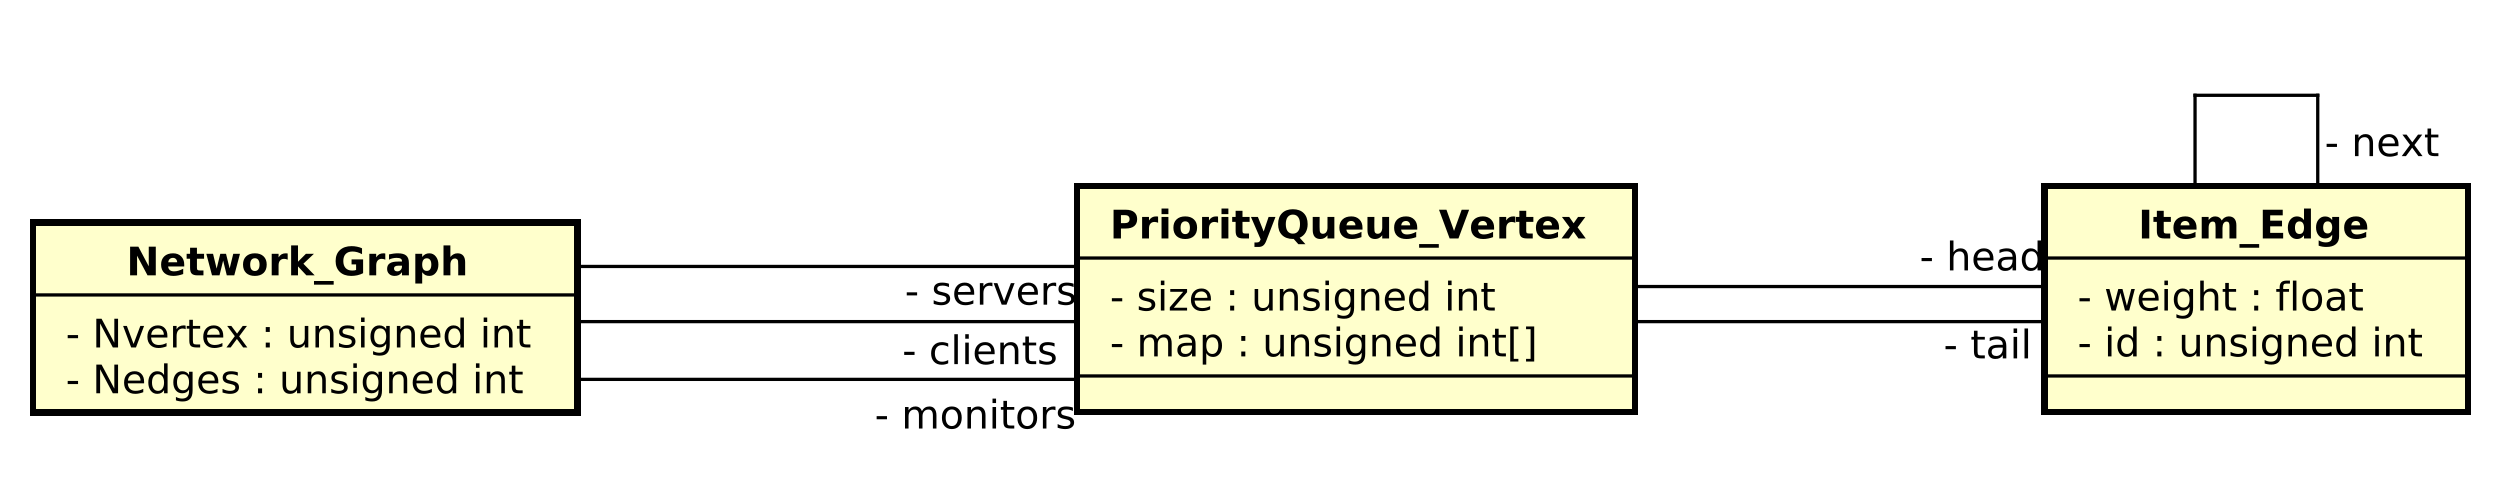 <?xml version="1.0" encoding="UTF-8"?>
<!DOCTYPE svg PUBLIC '-//W3C//DTD SVG 1.0//EN'
          'http://www.w3.org/TR/2001/REC-SVG-20010904/DTD/svg10.dtd'>
<svg xmlns:xlink="http://www.w3.org/1999/xlink" style="fill-opacity:1; color-rendering:auto; color-interpolation:auto; text-rendering:auto; stroke:black; stroke-linecap:square; stroke-miterlimit:10; shape-rendering:auto; stroke-opacity:1; fill:black; stroke-dasharray:none; font-weight:normal; stroke-width:1; font-family:&apos;Dialog&apos;; font-style:normal; stroke-linejoin:miter; font-size:12; stroke-dashoffset:0; image-rendering:auto;" width="1270" height="251" xmlns="http://www.w3.org/2000/svg"
><rect width="100%" height="100%" fill="#808080" stroke="none"/><!--Generated by the Batik Graphics2D SVG Generator--><defs id="genericDefs"
  /><g
  ><defs id="defs1"
    ><clipPath clipPathUnits="userSpaceOnUse" id="clipPath1"
      ><path d="M0 0 L1270 0 L1270 251 L0 251 L0 0 Z"
      /></clipPath
      ><clipPath clipPathUnits="userSpaceOnUse" id="clipPath2"
      ><path d="M180.802 356.435 L942.802 356.435 L942.802 507.035 L180.802 507.035 L180.802 356.435 Z"
      /></clipPath
      ><clipPath clipPathUnits="userSpaceOnUse" id="clipPath3"
      ><path d="M-20 -105.809 L742 -105.809 L742 44.791 L-20 44.791 L-20 -105.809 Z"
      /></clipPath
      ><clipPath clipPathUnits="userSpaceOnUse" id="clipPath4"
      ><path d="M-20 -119.778 L742 -119.778 L742 30.822 L-20 30.822 L-20 -119.778 Z"
      /></clipPath
      ><clipPath clipPathUnits="userSpaceOnUse" id="clipPath5"
      ><path d="M-38.5 -83.841 L723.5 -83.841 L723.5 66.759 L-38.5 66.759 L-38.5 -83.841 Z"
      /></clipPath
      ><clipPath clipPathUnits="userSpaceOnUse" id="clipPath6"
      ><path d="M-338.201 -108.531 L423.799 -108.531 L423.799 42.069 L-338.201 42.069 L-338.201 -108.531 Z"
      /></clipPath
      ><clipPath clipPathUnits="userSpaceOnUse" id="clipPath7"
      ><path d="M-338.201 -94.562 L423.799 -94.562 L423.799 56.038 L-338.201 56.038 L-338.201 -94.562 Z"
      /></clipPath
      ><clipPath clipPathUnits="userSpaceOnUse" id="clipPath8"
      ><path d="M-338.201 -72.594 L423.799 -72.594 L423.799 78.006 L-338.201 78.006 L-338.201 -72.594 Z"
      /></clipPath
      ><clipPath clipPathUnits="userSpaceOnUse" id="clipPath9"
      ><path d="M-633.073 -108.531 L128.927 -108.531 L128.927 42.069 L-633.073 42.069 L-633.073 -108.531 Z"
      /></clipPath
      ><clipPath clipPathUnits="userSpaceOnUse" id="clipPath10"
      ><path d="M-633.073 -94.562 L128.927 -94.562 L128.927 56.038 L-633.073 56.038 L-633.073 -94.562 Z"
      /></clipPath
      ><clipPath clipPathUnits="userSpaceOnUse" id="clipPath11"
      ><path d="M-651.573 -72.594 L110.427 -72.594 L110.427 78.006 L-651.573 78.006 L-651.573 -72.594 Z"
      /></clipPath
      ><clipPath clipPathUnits="userSpaceOnUse" id="clipPath12"
      ><path d="M-266.516 -130.514 L495.484 -130.514 L495.484 20.086 L-266.516 20.086 L-266.516 -130.514 Z"
      /></clipPath
      ><clipPath clipPathUnits="userSpaceOnUse" id="clipPath13"
      ><path d="M-274.912 -110.904 L487.088 -110.904 L487.088 39.696 L-274.912 39.696 L-274.912 -110.904 Z"
      /></clipPath
      ><clipPath clipPathUnits="userSpaceOnUse" id="clipPath14"
      ><path d="M-275.693 -92.77 L486.307 -92.77 L486.307 57.83 L-275.693 57.83 L-275.693 -92.77 Z"
      /></clipPath
      ><clipPath clipPathUnits="userSpaceOnUse" id="clipPath15"
      ><path d="M-584.944 -82.327 L177.056 -82.327 L177.056 68.273 L-584.944 68.273 L-584.944 -82.327 Z"
      /></clipPath
      ><clipPath clipPathUnits="userSpaceOnUse" id="clipPath16"
      ><path d="M-592.25 -109.147 L169.75 -109.147 L169.75 41.453 L-592.25 41.453 L-592.25 -109.147 Z"
      /></clipPath
      ><clipPath clipPathUnits="userSpaceOnUse" id="clipPath17"
      ><path d="M-708.382 -47.513 L53.618 -47.513 L53.618 103.087 L-708.382 103.087 L-708.382 -47.513 Z"
      /></clipPath
    ></defs
    ><g style="fill:white; stroke:white;"
    ><rect x="0" y="0" width="1270" style="clip-path:url(#clipPath1); stroke:none;" height="251"
    /></g
    ><g transform="scale(1.667,1.667) translate(-180.802,-356.435)" style="fill:rgb(255,255,204); text-rendering:geometricPrecision; stroke-width:2; shape-rendering:crispEdges; stroke:rgb(255,255,204);"
    ><rect x="190.802" y="424.276" width="166" style="clip-path:url(#clipPath2); stroke:none;" height="57.906"
      /><rect x="190.802" y="424.276" width="166" style="clip-path:url(#clipPath2); fill:none; stroke:black;" height="57.906"
    /></g
    ><g style="text-rendering:optimizeLegibility; stroke-width:2; font-family:sans-serif;" transform="matrix(1.667,0,0,1.667,-301.336,-594.058) translate(200.802,462.244)"
    ><path d="M0.594 -3.766 L3.75 -3.766 L3.75 -2.812 L0.594 -2.812 L0.594 -3.766 ZM9.316 -8.75 L10.91 -8.75 L14.801 -1.438 L14.801 -8.75 L15.941 -8.75 L15.941 0 L14.348 0 L10.473 -7.312 L10.473 0 L9.316 0 L9.316 -8.75 ZM17.48 -6.562 L18.621 -6.562 L20.668 -1.062 L22.73 -6.562 L23.871 -6.562 L21.402 0 L19.934 0 L17.48 -6.562 ZM30.973 -3.547 L30.973 -3.031 L26.004 -3.031 Q26.082 -1.906 26.676 -1.328 Q27.285 -0.75 28.348 -0.75 Q28.973 -0.75 29.551 -0.891 Q30.145 -1.047 30.723 -1.359 L30.723 -0.328 Q30.129 -0.094 29.52 0.031 Q28.91 0.172 28.285 0.172 Q26.723 0.172 25.801 -0.734 Q24.879 -1.656 24.879 -3.219 Q24.879 -4.828 25.754 -5.766 Q26.629 -6.719 28.098 -6.719 Q29.426 -6.719 30.191 -5.859 Q30.973 -5.016 30.973 -3.547 ZM29.895 -3.875 Q29.879 -4.75 29.395 -5.281 Q28.91 -5.812 28.113 -5.812 Q27.207 -5.812 26.66 -5.297 Q26.129 -4.781 26.051 -3.859 L29.895 -3.875 ZM36.543 -5.562 Q36.355 -5.656 36.137 -5.703 Q35.934 -5.766 35.668 -5.766 Q34.762 -5.766 34.262 -5.172 Q33.777 -4.578 33.777 -3.453 L33.777 0 L32.699 0 L32.699 -6.562 L33.777 -6.562 L33.777 -5.547 Q34.121 -6.141 34.668 -6.422 Q35.215 -6.719 35.996 -6.719 Q36.105 -6.719 36.23 -6.703 Q36.371 -6.688 36.527 -6.656 L36.543 -5.562 ZM38.742 -8.422 L38.742 -6.562 L40.961 -6.562 L40.961 -5.719 L38.742 -5.719 L38.742 -2.156 Q38.742 -1.359 38.961 -1.125 Q39.18 -0.906 39.852 -0.906 L40.961 -0.906 L40.961 0 L39.852 0 Q38.602 0 38.117 -0.469 Q37.648 -0.938 37.648 -2.156 L37.648 -5.719 L36.867 -5.719 L36.867 -6.562 L37.648 -6.562 L37.648 -8.422 L38.742 -8.422 ZM47.994 -3.547 L47.994 -3.031 L43.025 -3.031 Q43.103 -1.906 43.697 -1.328 Q44.307 -0.75 45.369 -0.75 Q45.994 -0.75 46.572 -0.891 Q47.166 -1.047 47.744 -1.359 L47.744 -0.328 Q47.15 -0.094 46.541 0.031 Q45.932 0.172 45.307 0.172 Q43.744 0.172 42.822 -0.734 Q41.9 -1.656 41.9 -3.219 Q41.9 -4.828 42.775 -5.766 Q43.65 -6.719 45.119 -6.719 Q46.447 -6.719 47.213 -5.859 Q47.994 -5.016 47.994 -3.547 ZM46.916 -3.875 Q46.9 -4.75 46.416 -5.281 Q45.932 -5.812 45.135 -5.812 Q44.228 -5.812 43.682 -5.297 Q43.15 -4.781 43.072 -3.859 L46.916 -3.875 ZM55.221 -6.562 L52.846 -3.375 L55.33 0 L54.065 0 L52.158 -2.578 L50.252 0 L48.971 0 L51.518 -3.438 L49.19 -6.562 L50.455 -6.562 L52.205 -4.219 L53.94 -6.562 L55.221 -6.562 ZM60.949 -1.484 L62.184 -1.484 L62.184 0 L60.949 0 L60.949 -1.484 ZM60.949 -6.203 L62.184 -6.203 L62.184 -4.719 L60.949 -4.719 L60.949 -6.203 ZM68.416 -2.594 L68.416 -6.562 L69.494 -6.562 L69.494 -2.625 Q69.494 -1.703 69.853 -1.234 Q70.228 -0.766 70.947 -0.766 Q71.822 -0.766 72.322 -1.312 Q72.838 -1.875 72.838 -2.844 L72.838 -6.562 L73.916 -6.562 L73.916 0 L72.838 0 L72.838 -1.016 Q72.447 -0.406 71.932 -0.109 Q71.416 0.172 70.728 0.172 Q69.588 0.172 68.994 -0.531 Q68.416 -1.234 68.416 -2.594 ZM71.135 -6.719 L71.135 -6.719 ZM81.6 -3.969 L81.6 0 L80.522 0 L80.522 -3.922 Q80.522 -4.859 80.147 -5.312 Q79.787 -5.781 79.068 -5.781 Q78.193 -5.781 77.678 -5.219 Q77.178 -4.672 77.178 -3.703 L77.178 0 L76.1 0 L76.1 -6.562 L77.178 -6.562 L77.178 -5.547 Q77.568 -6.141 78.084 -6.422 Q78.615 -6.719 79.303 -6.719 Q80.428 -6.719 81.006 -6.016 Q81.6 -5.328 81.6 -3.969 ZM87.924 -6.375 L87.924 -5.344 Q87.471 -5.578 86.971 -5.688 Q86.486 -5.812 85.955 -5.812 Q85.158 -5.812 84.752 -5.562 Q84.346 -5.328 84.346 -4.828 Q84.346 -4.453 84.627 -4.234 Q84.924 -4.031 85.799 -3.844 L86.158 -3.75 Q87.314 -3.516 87.799 -3.062 Q88.283 -2.609 88.283 -1.812 Q88.283 -0.891 87.549 -0.359 Q86.83 0.172 85.564 0.172 Q85.033 0.172 84.455 0.062 Q83.893 -0.031 83.268 -0.234 L83.268 -1.359 Q83.861 -1.047 84.439 -0.891 Q85.018 -0.734 85.596 -0.734 Q86.346 -0.734 86.752 -0.984 Q87.174 -1.25 87.174 -1.734 Q87.174 -2.172 86.877 -2.406 Q86.58 -2.641 85.58 -2.859 L85.205 -2.938 Q84.205 -3.156 83.752 -3.594 Q83.314 -4.031 83.314 -4.781 Q83.314 -5.719 83.971 -6.219 Q84.627 -6.719 85.83 -6.719 Q86.424 -6.719 86.955 -6.625 Q87.486 -6.547 87.924 -6.375 ZM89.988 -6.562 L91.066 -6.562 L91.066 0 L89.988 0 L89.988 -6.562 ZM89.988 -9.125 L91.066 -9.125 L91.066 -7.75 L89.988 -7.75 L89.988 -9.125 ZM97.65 -3.359 Q97.65 -4.531 97.166 -5.172 Q96.682 -5.812 95.807 -5.812 Q94.947 -5.812 94.463 -5.172 Q93.978 -4.531 93.978 -3.359 Q93.978 -2.188 94.463 -1.547 Q94.947 -0.906 95.807 -0.906 Q96.682 -0.906 97.166 -1.547 Q97.65 -2.188 97.65 -3.359 ZM98.728 -0.812 Q98.728 0.859 97.978 1.672 Q97.244 2.5 95.697 2.5 Q95.135 2.5 94.619 2.406 Q94.119 2.328 93.65 2.156 L93.65 1.109 Q94.119 1.359 94.588 1.484 Q95.057 1.609 95.525 1.609 Q96.588 1.609 97.119 1.047 Q97.65 0.5 97.65 -0.625 L97.65 -1.156 Q97.307 -0.578 96.791 -0.281 Q96.275 0 95.541 0 Q94.338 0 93.588 -0.922 Q92.853 -1.844 92.853 -3.359 Q92.853 -4.875 93.588 -5.797 Q94.338 -6.719 95.541 -6.719 Q96.275 -6.719 96.791 -6.422 Q97.307 -6.141 97.65 -5.562 L97.65 -6.562 L98.728 -6.562 L98.728 -0.812 ZM106.408 -3.969 L106.408 0 L105.33 0 L105.33 -3.922 Q105.33 -4.859 104.955 -5.312 Q104.596 -5.781 103.877 -5.781 Q103.002 -5.781 102.486 -5.219 Q101.986 -4.672 101.986 -3.703 L101.986 0 L100.908 0 L100.908 -6.562 L101.986 -6.562 L101.986 -5.547 Q102.377 -6.141 102.893 -6.422 Q103.424 -6.719 104.111 -6.719 Q105.236 -6.719 105.814 -6.016 Q106.408 -5.328 106.408 -3.969 ZM114.17 -3.547 L114.17 -3.031 L109.201 -3.031 Q109.279 -1.906 109.873 -1.328 Q110.482 -0.75 111.545 -0.75 Q112.17 -0.75 112.748 -0.891 Q113.342 -1.047 113.92 -1.359 L113.92 -0.328 Q113.326 -0.094 112.717 0.031 Q112.107 0.172 111.482 0.172 Q109.92 0.172 108.998 -0.734 Q108.076 -1.656 108.076 -3.219 Q108.076 -4.828 108.951 -5.766 Q109.826 -6.719 111.295 -6.719 Q112.623 -6.719 113.389 -5.859 Q114.17 -5.016 114.17 -3.547 ZM113.092 -3.875 Q113.076 -4.75 112.592 -5.281 Q112.107 -5.812 111.311 -5.812 Q110.404 -5.812 109.857 -5.297 Q109.326 -4.781 109.248 -3.859 L113.092 -3.875 ZM120.256 -5.562 L120.256 -9.125 L121.334 -9.125 L121.334 0 L120.256 0 L120.256 -0.984 Q119.912 -0.406 119.397 -0.109 Q118.881 0.172 118.147 0.172 Q116.959 0.172 116.209 -0.781 Q115.459 -1.734 115.459 -3.281 Q115.459 -4.828 116.209 -5.766 Q116.959 -6.719 118.147 -6.719 Q118.881 -6.719 119.397 -6.438 Q119.912 -6.156 120.256 -5.562 ZM116.584 -3.281 Q116.584 -2.094 117.068 -1.406 Q117.553 -0.734 118.412 -0.734 Q119.272 -0.734 119.756 -1.406 Q120.256 -2.094 120.256 -3.281 Q120.256 -4.469 119.756 -5.141 Q119.272 -5.812 118.412 -5.812 Q117.553 -5.812 117.068 -5.141 Q116.584 -4.469 116.584 -3.281 ZM127.359 -6.562 L128.438 -6.562 L128.438 0 L127.359 0 L127.359 -6.562 ZM127.359 -9.125 L128.438 -9.125 L128.438 -7.75 L127.359 -7.75 L127.359 -9.125 ZM136.162 -3.969 L136.162 0 L135.084 0 L135.084 -3.922 Q135.084 -4.859 134.709 -5.312 Q134.35 -5.781 133.631 -5.781 Q132.756 -5.781 132.24 -5.219 Q131.74 -4.672 131.74 -3.703 L131.74 0 L130.662 0 L130.662 -6.562 L131.74 -6.562 L131.74 -5.547 Q132.131 -6.141 132.647 -6.422 Q133.178 -6.719 133.865 -6.719 Q134.99 -6.719 135.568 -6.016 Q136.162 -5.328 136.162 -3.969 ZM139.377 -8.422 L139.377 -6.562 L141.596 -6.562 L141.596 -5.719 L139.377 -5.719 L139.377 -2.156 Q139.377 -1.359 139.596 -1.125 Q139.815 -0.906 140.486 -0.906 L141.596 -0.906 L141.596 0 L140.486 0 Q139.236 0 138.752 -0.469 Q138.283 -0.938 138.283 -2.156 L138.283 -5.719 L137.502 -5.719 L137.502 -6.562 L138.283 -6.562 L138.283 -8.422 L139.377 -8.422 Z" style="stroke:none; clip-path:url(#clipPath3);"
    /></g
    ><g style="text-rendering:optimizeLegibility; stroke-width:2; font-family:sans-serif;" transform="matrix(1.667,0,0,1.667,-301.336,-594.058) translate(200.802,476.213)"
    ><path d="M0.594 -3.766 L3.75 -3.766 L3.75 -2.812 L0.594 -2.812 L0.594 -3.766 ZM9.316 -8.75 L10.91 -8.75 L14.801 -1.438 L14.801 -8.75 L15.941 -8.75 L15.941 0 L14.348 0 L10.473 -7.312 L10.473 0 L9.316 0 L9.316 -8.75 ZM23.871 -3.547 L23.871 -3.031 L18.902 -3.031 Q18.98 -1.906 19.574 -1.328 Q20.184 -0.75 21.246 -0.75 Q21.871 -0.75 22.449 -0.891 Q23.043 -1.047 23.621 -1.359 L23.621 -0.328 Q23.027 -0.094 22.418 0.031 Q21.809 0.172 21.184 0.172 Q19.621 0.172 18.699 -0.734 Q17.777 -1.656 17.777 -3.219 Q17.777 -4.828 18.652 -5.766 Q19.527 -6.719 20.996 -6.719 Q22.324 -6.719 23.09 -5.859 Q23.871 -5.016 23.871 -3.547 ZM22.793 -3.875 Q22.777 -4.75 22.293 -5.281 Q21.809 -5.812 21.012 -5.812 Q20.105 -5.812 19.559 -5.297 Q19.027 -4.781 18.949 -3.859 L22.793 -3.875 ZM29.957 -5.562 L29.957 -9.125 L31.035 -9.125 L31.035 0 L29.957 0 L29.957 -0.984 Q29.613 -0.406 29.098 -0.109 Q28.582 0.172 27.848 0.172 Q26.66 0.172 25.91 -0.781 Q25.16 -1.734 25.16 -3.281 Q25.16 -4.828 25.91 -5.766 Q26.66 -6.719 27.848 -6.719 Q28.582 -6.719 29.098 -6.438 Q29.613 -6.156 29.957 -5.562 ZM26.285 -3.281 Q26.285 -2.094 26.77 -1.406 Q27.254 -0.734 28.113 -0.734 Q28.973 -0.734 29.457 -1.406 Q29.957 -2.094 29.957 -3.281 Q29.957 -4.469 29.457 -5.141 Q28.973 -5.812 28.113 -5.812 Q27.254 -5.812 26.77 -5.141 Q26.285 -4.469 26.285 -3.281 ZM37.574 -3.359 Q37.574 -4.531 37.09 -5.172 Q36.605 -5.812 35.73 -5.812 Q34.871 -5.812 34.387 -5.172 Q33.902 -4.531 33.902 -3.359 Q33.902 -2.188 34.387 -1.547 Q34.871 -0.906 35.73 -0.906 Q36.605 -0.906 37.09 -1.547 Q37.574 -2.188 37.574 -3.359 ZM38.652 -0.812 Q38.652 0.859 37.902 1.672 Q37.168 2.5 35.621 2.5 Q35.059 2.5 34.543 2.406 Q34.043 2.328 33.574 2.156 L33.574 1.109 Q34.043 1.359 34.512 1.484 Q34.98 1.609 35.449 1.609 Q36.512 1.609 37.043 1.047 Q37.574 0.5 37.574 -0.625 L37.574 -1.156 Q37.23 -0.578 36.715 -0.281 Q36.199 0 35.465 0 Q34.262 0 33.512 -0.922 Q32.777 -1.844 32.777 -3.359 Q32.777 -4.875 33.512 -5.797 Q34.262 -6.719 35.465 -6.719 Q36.199 -6.719 36.715 -6.422 Q37.23 -6.141 37.574 -5.562 L37.574 -6.562 L38.652 -6.562 L38.652 -0.812 ZM46.488 -3.547 L46.488 -3.031 L41.52 -3.031 Q41.598 -1.906 42.191 -1.328 Q42.801 -0.75 43.863 -0.75 Q44.488 -0.75 45.066 -0.891 Q45.66 -1.047 46.238 -1.359 L46.238 -0.328 Q45.645 -0.094 45.035 0.031 Q44.426 0.172 43.801 0.172 Q42.238 0.172 41.316 -0.734 Q40.395 -1.656 40.395 -3.219 Q40.395 -4.828 41.27 -5.766 Q42.145 -6.719 43.613 -6.719 Q44.941 -6.719 45.707 -5.859 Q46.488 -5.016 46.488 -3.547 ZM45.41 -3.875 Q45.395 -4.75 44.91 -5.281 Q44.426 -5.812 43.629 -5.812 Q42.723 -5.812 42.176 -5.297 Q41.645 -4.781 41.566 -3.859 L45.41 -3.875 ZM52.434 -6.375 L52.434 -5.344 Q51.98 -5.578 51.48 -5.688 Q50.996 -5.812 50.465 -5.812 Q49.668 -5.812 49.262 -5.562 Q48.855 -5.328 48.855 -4.828 Q48.855 -4.453 49.137 -4.234 Q49.434 -4.031 50.309 -3.844 L50.668 -3.75 Q51.824 -3.516 52.309 -3.062 Q52.793 -2.609 52.793 -1.812 Q52.793 -0.891 52.059 -0.359 Q51.34 0.172 50.074 0.172 Q49.543 0.172 48.965 0.062 Q48.402 -0.031 47.777 -0.234 L47.777 -1.359 Q48.371 -1.047 48.949 -0.891 Q49.527 -0.734 50.105 -0.734 Q50.855 -0.734 51.262 -0.984 Q51.684 -1.25 51.684 -1.734 Q51.684 -2.172 51.387 -2.406 Q51.09 -2.641 50.09 -2.859 L49.715 -2.938 Q48.715 -3.156 48.262 -3.594 Q47.824 -4.031 47.824 -4.781 Q47.824 -5.719 48.48 -6.219 Q49.137 -6.719 50.34 -6.719 Q50.934 -6.719 51.465 -6.625 Q51.996 -6.547 52.434 -6.375 ZM58.594 -1.484 L59.828 -1.484 L59.828 0 L58.594 0 L58.594 -1.484 ZM58.594 -6.203 L59.828 -6.203 L59.828 -4.719 L58.594 -4.719 L58.594 -6.203 ZM66.061 -2.594 L66.061 -6.562 L67.139 -6.562 L67.139 -2.625 Q67.139 -1.703 67.498 -1.234 Q67.873 -0.766 68.592 -0.766 Q69.467 -0.766 69.967 -1.312 Q70.482 -1.875 70.482 -2.844 L70.482 -6.562 L71.561 -6.562 L71.561 0 L70.482 0 L70.482 -1.016 Q70.092 -0.406 69.576 -0.109 Q69.061 0.172 68.373 0.172 Q67.232 0.172 66.639 -0.531 Q66.061 -1.234 66.061 -2.594 ZM68.779 -6.719 L68.779 -6.719 ZM79.244 -3.969 L79.244 0 L78.166 0 L78.166 -3.922 Q78.166 -4.859 77.791 -5.312 Q77.432 -5.781 76.713 -5.781 Q75.838 -5.781 75.322 -5.219 Q74.822 -4.672 74.822 -3.703 L74.822 0 L73.744 0 L73.744 -6.562 L74.822 -6.562 L74.822 -5.547 Q75.213 -6.141 75.728 -6.422 Q76.26 -6.719 76.947 -6.719 Q78.072 -6.719 78.65 -6.016 Q79.244 -5.328 79.244 -3.969 ZM85.568 -6.375 L85.568 -5.344 Q85.115 -5.578 84.615 -5.688 Q84.131 -5.812 83.6 -5.812 Q82.803 -5.812 82.397 -5.562 Q81.99 -5.328 81.99 -4.828 Q81.99 -4.453 82.272 -4.234 Q82.568 -4.031 83.443 -3.844 L83.803 -3.75 Q84.959 -3.516 85.443 -3.062 Q85.928 -2.609 85.928 -1.812 Q85.928 -0.891 85.193 -0.359 Q84.475 0.172 83.209 0.172 Q82.678 0.172 82.1 0.062 Q81.537 -0.031 80.912 -0.234 L80.912 -1.359 Q81.506 -1.047 82.084 -0.891 Q82.662 -0.734 83.24 -0.734 Q83.99 -0.734 84.397 -0.984 Q84.818 -1.25 84.818 -1.734 Q84.818 -2.172 84.522 -2.406 Q84.225 -2.641 83.225 -2.859 L82.85 -2.938 Q81.85 -3.156 81.397 -3.594 Q80.959 -4.031 80.959 -4.781 Q80.959 -5.719 81.615 -6.219 Q82.272 -6.719 83.475 -6.719 Q84.068 -6.719 84.6 -6.625 Q85.131 -6.547 85.568 -6.375 ZM87.633 -6.562 L88.711 -6.562 L88.711 0 L87.633 0 L87.633 -6.562 ZM87.633 -9.125 L88.711 -9.125 L88.711 -7.75 L87.633 -7.75 L87.633 -9.125 ZM95.295 -3.359 Q95.295 -4.531 94.811 -5.172 Q94.326 -5.812 93.451 -5.812 Q92.592 -5.812 92.107 -5.172 Q91.623 -4.531 91.623 -3.359 Q91.623 -2.188 92.107 -1.547 Q92.592 -0.906 93.451 -0.906 Q94.326 -0.906 94.811 -1.547 Q95.295 -2.188 95.295 -3.359 ZM96.373 -0.812 Q96.373 0.859 95.623 1.672 Q94.889 2.5 93.342 2.5 Q92.779 2.5 92.264 2.406 Q91.764 2.328 91.295 2.156 L91.295 1.109 Q91.764 1.359 92.232 1.484 Q92.701 1.609 93.17 1.609 Q94.232 1.609 94.764 1.047 Q95.295 0.5 95.295 -0.625 L95.295 -1.156 Q94.951 -0.578 94.436 -0.281 Q93.92 0 93.186 0 Q91.982 0 91.232 -0.922 Q90.498 -1.844 90.498 -3.359 Q90.498 -4.875 91.232 -5.797 Q91.982 -6.719 93.186 -6.719 Q93.92 -6.719 94.436 -6.422 Q94.951 -6.141 95.295 -5.562 L95.295 -6.562 L96.373 -6.562 L96.373 -0.812 ZM104.053 -3.969 L104.053 0 L102.975 0 L102.975 -3.922 Q102.975 -4.859 102.6 -5.312 Q102.24 -5.781 101.522 -5.781 Q100.647 -5.781 100.131 -5.219 Q99.631 -4.672 99.631 -3.703 L99.631 0 L98.553 0 L98.553 -6.562 L99.631 -6.562 L99.631 -5.547 Q100.022 -6.141 100.537 -6.422 Q101.068 -6.719 101.756 -6.719 Q102.881 -6.719 103.459 -6.016 Q104.053 -5.328 104.053 -3.969 ZM111.814 -3.547 L111.814 -3.031 L106.846 -3.031 Q106.924 -1.906 107.518 -1.328 Q108.127 -0.75 109.189 -0.75 Q109.814 -0.75 110.393 -0.891 Q110.986 -1.047 111.564 -1.359 L111.564 -0.328 Q110.971 -0.094 110.361 0.031 Q109.752 0.172 109.127 0.172 Q107.564 0.172 106.643 -0.734 Q105.721 -1.656 105.721 -3.219 Q105.721 -4.828 106.596 -5.766 Q107.471 -6.719 108.939 -6.719 Q110.268 -6.719 111.033 -5.859 Q111.814 -5.016 111.814 -3.547 ZM110.736 -3.875 Q110.721 -4.75 110.236 -5.281 Q109.752 -5.812 108.955 -5.812 Q108.049 -5.812 107.502 -5.297 Q106.971 -4.781 106.893 -3.859 L110.736 -3.875 ZM117.9 -5.562 L117.9 -9.125 L118.978 -9.125 L118.978 0 L117.9 0 L117.9 -0.984 Q117.557 -0.406 117.041 -0.109 Q116.525 0.172 115.791 0.172 Q114.603 0.172 113.853 -0.781 Q113.103 -1.734 113.103 -3.281 Q113.103 -4.828 113.853 -5.766 Q114.603 -6.719 115.791 -6.719 Q116.525 -6.719 117.041 -6.438 Q117.557 -6.156 117.9 -5.562 ZM114.228 -3.281 Q114.228 -2.094 114.713 -1.406 Q115.197 -0.734 116.057 -0.734 Q116.916 -0.734 117.4 -1.406 Q117.9 -2.094 117.9 -3.281 Q117.9 -4.469 117.4 -5.141 Q116.916 -5.812 116.057 -5.812 Q115.197 -5.812 114.713 -5.141 Q114.228 -4.469 114.228 -3.281 ZM125.004 -6.562 L126.082 -6.562 L126.082 0 L125.004 0 L125.004 -6.562 ZM125.004 -9.125 L126.082 -9.125 L126.082 -7.75 L125.004 -7.75 L125.004 -9.125 ZM133.807 -3.969 L133.807 0 L132.728 0 L132.728 -3.922 Q132.728 -4.859 132.353 -5.312 Q131.994 -5.781 131.275 -5.781 Q130.4 -5.781 129.885 -5.219 Q129.385 -4.672 129.385 -3.703 L129.385 0 L128.307 0 L128.307 -6.562 L129.385 -6.562 L129.385 -5.547 Q129.775 -6.141 130.291 -6.422 Q130.822 -6.719 131.51 -6.719 Q132.635 -6.719 133.213 -6.016 Q133.807 -5.328 133.807 -3.969 ZM137.022 -8.422 L137.022 -6.562 L139.24 -6.562 L139.24 -5.719 L137.022 -5.719 L137.022 -2.156 Q137.022 -1.359 137.24 -1.125 Q137.459 -0.906 138.131 -0.906 L139.24 -0.906 L139.24 0 L138.131 0 Q136.881 0 136.397 -0.469 Q135.928 -0.938 135.928 -2.156 L135.928 -5.719 L135.147 -5.719 L135.147 -6.562 L135.928 -6.562 L135.928 -8.422 L137.022 -8.422 Z" style="stroke:none; clip-path:url(#clipPath4);"
    /></g
    ><g style="font-family:sans-serif; text-rendering:optimizeLegibility;" transform="matrix(1.667,0,0,1.667,-301.336,-594.058)"
    ><line x1="190.802" x2="356.802" y1="446.244" style="fill:none; clip-path:url(#clipPath2);" y2="446.244"
    /></g
    ><g style="text-rendering:optimizeLegibility; font-weight:bold; font-family:sans-serif;" transform="matrix(1.667,0,0,1.667,-301.336,-594.058) translate(219.302,440.276)"
    ><path d="M1.109 -8.75 L3.625 -8.75 L6.797 -2.75 L6.797 -8.75 L8.938 -8.75 L8.938 0 L6.422 0 L3.234 -6 L3.234 0 L1.109 0 L1.109 -8.75 ZM17.605 -3.297 L17.605 -2.703 L12.699 -2.703 Q12.777 -1.969 13.23 -1.594 Q13.684 -1.219 14.512 -1.219 Q15.168 -1.219 15.855 -1.422 Q16.559 -1.625 17.293 -2.016 L17.293 -0.406 Q16.543 -0.125 15.793 0.016 Q15.059 0.172 14.309 0.172 Q12.527 0.172 11.543 -0.734 Q10.559 -1.641 10.559 -3.281 Q10.559 -4.875 11.527 -5.797 Q12.496 -6.719 14.199 -6.719 Q15.746 -6.719 16.668 -5.781 Q17.605 -4.859 17.605 -3.297 ZM15.449 -4 Q15.449 -4.594 15.09 -4.953 Q14.746 -5.328 14.184 -5.328 Q13.574 -5.328 13.184 -4.984 Q12.809 -4.641 12.715 -4 L15.449 -4 ZM21.479 -8.422 L21.479 -6.562 L23.65 -6.562 L23.65 -5.062 L21.479 -5.062 L21.479 -2.281 Q21.479 -1.828 21.65 -1.656 Q21.838 -1.5 22.385 -1.5 L23.463 -1.5 L23.463 0 L21.666 0 Q20.416 0 19.9 -0.516 Q19.385 -1.031 19.385 -2.281 L19.385 -5.062 L18.338 -5.062 L18.338 -6.562 L19.385 -6.562 L19.385 -8.422 L21.479 -8.422 ZM24.34 -6.562 L26.387 -6.562 L27.48 -2.047 L28.59 -6.562 L30.34 -6.562 L31.449 -2.094 L32.543 -6.562 L34.59 -6.562 L32.855 0 L30.574 0 L29.465 -4.516 L28.355 0 L26.074 0 L24.34 -6.562 ZM39.129 -5.219 Q38.441 -5.219 38.066 -4.719 Q37.707 -4.219 37.707 -3.281 Q37.707 -2.328 38.066 -1.828 Q38.441 -1.328 39.129 -1.328 Q39.816 -1.328 40.176 -1.828 Q40.551 -2.328 40.551 -3.281 Q40.551 -4.219 40.176 -4.719 Q39.816 -5.219 39.129 -5.219 ZM39.129 -6.719 Q40.832 -6.719 41.785 -5.797 Q42.738 -4.891 42.738 -3.281 Q42.738 -1.656 41.785 -0.734 Q40.832 0.172 39.129 0.172 Q37.441 0.172 36.473 -0.734 Q35.52 -1.656 35.52 -3.281 Q35.52 -4.891 36.473 -5.797 Q37.441 -6.719 39.129 -6.719 ZM49.139 -4.781 Q48.857 -4.906 48.576 -4.969 Q48.31 -5.031 48.029 -5.031 Q47.232 -5.031 46.795 -4.5 Q46.357 -3.984 46.357 -3.031 L46.357 0 L44.264 0 L44.264 -6.562 L46.357 -6.562 L46.357 -5.484 Q46.764 -6.125 47.279 -6.422 Q47.81 -6.719 48.545 -6.719 Q48.639 -6.719 48.764 -6.703 Q48.889 -6.703 49.123 -6.672 L49.139 -4.781 ZM50.182 -9.125 L52.275 -9.125 L52.275 -4.156 L54.682 -6.562 L57.119 -6.562 L53.916 -3.547 L57.369 0 L54.838 0 L52.275 -2.734 L52.275 0 L50.182 0 L50.182 -9.125 ZM63.147 1.719 L63.147 2.828 L57.147 2.828 L57.147 1.719 L63.147 1.719 ZM72.115 -0.656 Q71.272 -0.234 70.365 -0.031 Q69.459 0.172 68.49 0.172 Q66.303 0.172 65.022 -1.047 Q63.74 -2.281 63.74 -4.359 Q63.74 -6.484 65.037 -7.688 Q66.35 -8.906 68.615 -8.906 Q69.475 -8.906 70.272 -8.734 Q71.084 -8.578 71.787 -8.25 L71.787 -6.453 Q71.053 -6.859 70.334 -7.062 Q69.615 -7.266 68.881 -7.266 Q67.537 -7.266 66.803 -6.516 Q66.084 -5.766 66.084 -4.359 Q66.084 -2.984 66.787 -2.219 Q67.49 -1.469 68.772 -1.469 Q69.131 -1.469 69.428 -1.5 Q69.74 -1.547 69.975 -1.641 L69.975 -3.344 L68.6 -3.344 L68.6 -4.859 L72.115 -4.859 L72.115 -0.656 ZM78.887 -4.781 Q78.606 -4.906 78.324 -4.969 Q78.059 -5.031 77.777 -5.031 Q76.981 -5.031 76.543 -4.5 Q76.106 -3.984 76.106 -3.031 L76.106 0 L74.012 0 L74.012 -6.562 L76.106 -6.562 L76.106 -5.484 Q76.512 -6.125 77.027 -6.422 Q77.559 -6.719 78.293 -6.719 Q78.387 -6.719 78.512 -6.703 Q78.637 -6.703 78.871 -6.672 L78.887 -4.781 ZM82.867 -2.953 Q82.211 -2.953 81.867 -2.734 Q81.539 -2.516 81.539 -2.078 Q81.539 -1.672 81.805 -1.438 Q82.086 -1.219 82.555 -1.219 Q83.148 -1.219 83.555 -1.641 Q83.961 -2.078 83.961 -2.719 L83.961 -2.953 L82.867 -2.953 ZM86.07 -3.75 L86.07 0 L83.961 0 L83.961 -0.969 Q83.539 -0.375 83.008 -0.094 Q82.477 0.172 81.727 0.172 Q80.695 0.172 80.055 -0.422 Q79.43 -1.016 79.43 -1.969 Q79.43 -3.125 80.227 -3.656 Q81.023 -4.203 82.711 -4.203 L83.961 -4.203 L83.961 -4.359 Q83.961 -4.859 83.555 -5.094 Q83.164 -5.328 82.336 -5.328 Q81.664 -5.328 81.086 -5.188 Q80.508 -5.062 80.008 -4.781 L80.008 -6.391 Q80.68 -6.547 81.352 -6.625 Q82.039 -6.719 82.711 -6.719 Q84.492 -6.719 85.273 -6.016 Q86.07 -5.328 86.07 -3.75 ZM90.121 -0.953 L90.121 2.5 L88.027 2.5 L88.027 -6.562 L90.121 -6.562 L90.121 -5.609 Q90.559 -6.172 91.074 -6.438 Q91.606 -6.719 92.293 -6.719 Q93.512 -6.719 94.277 -5.75 Q95.059 -4.797 95.059 -3.281 Q95.059 -1.766 94.277 -0.797 Q93.512 0.172 92.293 0.172 Q91.606 0.172 91.074 -0.094 Q90.559 -0.375 90.121 -0.953 ZM91.512 -5.203 Q90.84 -5.203 90.481 -4.703 Q90.121 -4.203 90.121 -3.281 Q90.121 -2.344 90.481 -1.844 Q90.84 -1.359 91.512 -1.359 Q92.184 -1.359 92.543 -1.844 Q92.902 -2.344 92.902 -3.281 Q92.902 -4.219 92.543 -4.703 Q92.184 -5.203 91.512 -5.203 ZM103.211 -4 L103.211 0 L101.102 0 L101.102 -0.656 L101.102 -3.047 Q101.102 -3.906 101.055 -4.219 Q101.023 -4.547 100.93 -4.703 Q100.805 -4.906 100.586 -5.016 Q100.383 -5.141 100.117 -5.141 Q99.461 -5.141 99.086 -4.625 Q98.711 -4.125 98.711 -3.234 L98.711 0 L96.617 0 L96.617 -9.125 L98.711 -9.125 L98.711 -5.609 Q99.18 -6.172 99.711 -6.438 Q100.242 -6.719 100.898 -6.719 Q102.023 -6.719 102.617 -6.016 Q103.211 -5.328 103.211 -4 Z" style="stroke:none; clip-path:url(#clipPath5);"
    /></g
    ><g transform="matrix(1.667,0,0,1.667,-301.336,-594.058)" style="fill:rgb(255,255,204); text-rendering:geometricPrecision; font-family:sans-serif; shape-rendering:crispEdges; stroke:rgb(255,255,204); font-weight:bold; stroke-width:2;"
    ><rect x="509.002" y="413.029" width="170" style="clip-path:url(#clipPath2); stroke:none;" height="68.906"
      /><rect x="509.002" y="413.029" width="170" style="clip-path:url(#clipPath2); fill:none; stroke:black;" height="68.906"
    /></g
    ><g style="text-rendering:optimizeLegibility; stroke-width:2; font-family:sans-serif;" transform="matrix(1.667,0,0,1.667,-301.336,-594.058) translate(519.003,464.966)"
    ><path d="M0.594 -3.766 L3.75 -3.766 L3.75 -2.812 L0.594 -2.812 L0.594 -3.766 ZM14.379 -5.297 Q14.785 -6.031 15.348 -6.375 Q15.91 -6.719 16.676 -6.719 Q17.707 -6.719 18.254 -6 Q18.816 -5.281 18.816 -3.969 L18.816 0 L17.738 0 L17.738 -3.922 Q17.738 -4.875 17.395 -5.328 Q17.066 -5.781 16.379 -5.781 Q15.535 -5.781 15.051 -5.219 Q14.566 -4.672 14.566 -3.703 L14.566 0 L13.488 0 L13.488 -3.922 Q13.488 -4.875 13.145 -5.328 Q12.816 -5.781 12.113 -5.781 Q11.285 -5.781 10.801 -5.219 Q10.316 -4.672 10.316 -3.703 L10.316 0 L9.238 0 L9.238 -6.562 L10.316 -6.562 L10.316 -5.547 Q10.691 -6.141 11.207 -6.422 Q11.723 -6.719 12.426 -6.719 Q13.145 -6.719 13.645 -6.359 Q14.145 -6 14.379 -5.297 ZM23.943 -3.297 Q22.646 -3.297 22.131 -3 Q21.631 -2.703 21.631 -1.984 Q21.631 -1.406 22.006 -1.062 Q22.396 -0.734 23.037 -0.734 Q23.943 -0.734 24.475 -1.359 Q25.021 -2 25.021 -3.062 L25.021 -3.297 L23.943 -3.297 ZM26.1 -3.75 L26.1 0 L25.021 0 L25.021 -1 Q24.646 -0.406 24.1 -0.109 Q23.553 0.172 22.756 0.172 Q21.74 0.172 21.146 -0.391 Q20.553 -0.969 20.553 -1.906 Q20.553 -3.016 21.287 -3.578 Q22.037 -4.141 23.506 -4.141 L25.021 -4.141 L25.021 -4.25 Q25.021 -5 24.521 -5.406 Q24.037 -5.812 23.162 -5.812 Q22.6 -5.812 22.053 -5.672 Q21.521 -5.531 21.037 -5.266 L21.037 -6.266 Q21.631 -6.5 22.178 -6.609 Q22.74 -6.719 23.271 -6.719 Q24.693 -6.719 25.396 -5.984 Q26.1 -5.25 26.1 -3.75 ZM29.359 -0.984 L29.359 2.5 L28.281 2.5 L28.281 -6.562 L29.359 -6.562 L29.359 -5.562 Q29.703 -6.156 30.219 -6.438 Q30.734 -6.719 31.453 -6.719 Q32.656 -6.719 33.406 -5.766 Q34.156 -4.828 34.156 -3.281 Q34.156 -1.734 33.406 -0.781 Q32.656 0.172 31.453 0.172 Q30.734 0.172 30.219 -0.109 Q29.703 -0.406 29.359 -0.984 ZM33.031 -3.281 Q33.031 -4.469 32.531 -5.141 Q32.047 -5.812 31.203 -5.812 Q30.344 -5.812 29.844 -5.141 Q29.359 -4.469 29.359 -3.281 Q29.359 -2.094 29.844 -1.406 Q30.344 -0.734 31.203 -0.734 Q32.047 -0.734 32.531 -1.406 Q33.031 -2.094 33.031 -3.281 ZM40.025 -1.484 L41.26 -1.484 L41.26 0 L40.025 0 L40.025 -1.484 ZM40.025 -6.203 L41.26 -6.203 L41.26 -4.719 L40.025 -4.719 L40.025 -6.203 ZM47.492 -2.594 L47.492 -6.562 L48.57 -6.562 L48.57 -2.625 Q48.57 -1.703 48.93 -1.234 Q49.305 -0.766 50.023 -0.766 Q50.898 -0.766 51.398 -1.312 Q51.914 -1.875 51.914 -2.844 L51.914 -6.562 L52.992 -6.562 L52.992 0 L51.914 0 L51.914 -1.016 Q51.523 -0.406 51.008 -0.109 Q50.492 0.172 49.805 0.172 Q48.664 0.172 48.07 -0.531 Q47.492 -1.234 47.492 -2.594 ZM50.211 -6.719 L50.211 -6.719 ZM60.676 -3.969 L60.676 0 L59.598 0 L59.598 -3.922 Q59.598 -4.859 59.223 -5.312 Q58.863 -5.781 58.145 -5.781 Q57.27 -5.781 56.754 -5.219 Q56.254 -4.672 56.254 -3.703 L56.254 0 L55.176 0 L55.176 -6.562 L56.254 -6.562 L56.254 -5.547 Q56.645 -6.141 57.16 -6.422 Q57.691 -6.719 58.379 -6.719 Q59.504 -6.719 60.082 -6.016 Q60.676 -5.328 60.676 -3.969 ZM67 -6.375 L67 -5.344 Q66.547 -5.578 66.047 -5.688 Q65.562 -5.812 65.031 -5.812 Q64.234 -5.812 63.828 -5.562 Q63.422 -5.328 63.422 -4.828 Q63.422 -4.453 63.703 -4.234 Q64 -4.031 64.875 -3.844 L65.234 -3.75 Q66.391 -3.516 66.875 -3.062 Q67.359 -2.609 67.359 -1.812 Q67.359 -0.891 66.625 -0.359 Q65.906 0.172 64.641 0.172 Q64.109 0.172 63.531 0.062 Q62.969 -0.031 62.344 -0.234 L62.344 -1.359 Q62.938 -1.047 63.516 -0.891 Q64.094 -0.734 64.672 -0.734 Q65.422 -0.734 65.828 -0.984 Q66.25 -1.25 66.25 -1.734 Q66.25 -2.172 65.953 -2.406 Q65.656 -2.641 64.656 -2.859 L64.281 -2.938 Q63.281 -3.156 62.828 -3.594 Q62.391 -4.031 62.391 -4.781 Q62.391 -5.719 63.047 -6.219 Q63.703 -6.719 64.906 -6.719 Q65.5 -6.719 66.031 -6.625 Q66.562 -6.547 67 -6.375 ZM69.064 -6.562 L70.143 -6.562 L70.143 0 L69.064 0 L69.064 -6.562 ZM69.064 -9.125 L70.143 -9.125 L70.143 -7.75 L69.064 -7.75 L69.064 -9.125 ZM76.727 -3.359 Q76.727 -4.531 76.242 -5.172 Q75.758 -5.812 74.883 -5.812 Q74.023 -5.812 73.539 -5.172 Q73.055 -4.531 73.055 -3.359 Q73.055 -2.188 73.539 -1.547 Q74.023 -0.906 74.883 -0.906 Q75.758 -0.906 76.242 -1.547 Q76.727 -2.188 76.727 -3.359 ZM77.805 -0.812 Q77.805 0.859 77.055 1.672 Q76.32 2.5 74.773 2.5 Q74.211 2.5 73.695 2.406 Q73.195 2.328 72.727 2.156 L72.727 1.109 Q73.195 1.359 73.664 1.484 Q74.133 1.609 74.602 1.609 Q75.664 1.609 76.195 1.047 Q76.727 0.5 76.727 -0.625 L76.727 -1.156 Q76.383 -0.578 75.867 -0.281 Q75.352 0 74.617 0 Q73.414 0 72.664 -0.922 Q71.93 -1.844 71.93 -3.359 Q71.93 -4.875 72.664 -5.797 Q73.414 -6.719 74.617 -6.719 Q75.352 -6.719 75.867 -6.422 Q76.383 -6.141 76.727 -5.562 L76.727 -6.562 L77.805 -6.562 L77.805 -0.812 ZM85.484 -3.969 L85.484 0 L84.406 0 L84.406 -3.922 Q84.406 -4.859 84.031 -5.312 Q83.672 -5.781 82.953 -5.781 Q82.078 -5.781 81.562 -5.219 Q81.062 -4.672 81.062 -3.703 L81.062 0 L79.984 0 L79.984 -6.562 L81.062 -6.562 L81.062 -5.547 Q81.453 -6.141 81.969 -6.422 Q82.5 -6.719 83.188 -6.719 Q84.312 -6.719 84.891 -6.016 Q85.484 -5.328 85.484 -3.969 ZM93.246 -3.547 L93.246 -3.031 L88.277 -3.031 Q88.356 -1.906 88.949 -1.328 Q89.559 -0.75 90.621 -0.75 Q91.246 -0.75 91.824 -0.891 Q92.418 -1.047 92.996 -1.359 L92.996 -0.328 Q92.402 -0.094 91.793 0.031 Q91.184 0.172 90.559 0.172 Q88.996 0.172 88.074 -0.734 Q87.152 -1.656 87.152 -3.219 Q87.152 -4.828 88.027 -5.766 Q88.902 -6.719 90.371 -6.719 Q91.699 -6.719 92.465 -5.859 Q93.246 -5.016 93.246 -3.547 ZM92.168 -3.875 Q92.152 -4.75 91.668 -5.281 Q91.184 -5.812 90.387 -5.812 Q89.481 -5.812 88.934 -5.297 Q88.402 -4.781 88.324 -3.859 L92.168 -3.875 ZM99.332 -5.562 L99.332 -9.125 L100.41 -9.125 L100.41 0 L99.332 0 L99.332 -0.984 Q98.988 -0.406 98.473 -0.109 Q97.957 0.172 97.223 0.172 Q96.035 0.172 95.285 -0.781 Q94.535 -1.734 94.535 -3.281 Q94.535 -4.828 95.285 -5.766 Q96.035 -6.719 97.223 -6.719 Q97.957 -6.719 98.473 -6.438 Q98.988 -6.156 99.332 -5.562 ZM95.66 -3.281 Q95.66 -2.094 96.144 -1.406 Q96.629 -0.734 97.488 -0.734 Q98.348 -0.734 98.832 -1.406 Q99.332 -2.094 99.332 -3.281 Q99.332 -4.469 98.832 -5.141 Q98.348 -5.812 97.488 -5.812 Q96.629 -5.812 96.144 -5.141 Q95.66 -4.469 95.66 -3.281 ZM106.436 -6.562 L107.514 -6.562 L107.514 0 L106.436 0 L106.436 -6.562 ZM106.436 -9.125 L107.514 -9.125 L107.514 -7.75 L106.436 -7.75 L106.436 -9.125 ZM115.238 -3.969 L115.238 0 L114.16 0 L114.16 -3.922 Q114.16 -4.859 113.785 -5.312 Q113.426 -5.781 112.707 -5.781 Q111.832 -5.781 111.316 -5.219 Q110.816 -4.672 110.816 -3.703 L110.816 0 L109.738 0 L109.738 -6.562 L110.816 -6.562 L110.816 -5.547 Q111.207 -6.141 111.723 -6.422 Q112.254 -6.719 112.941 -6.719 Q114.066 -6.719 114.644 -6.016 Q115.238 -5.328 115.238 -3.969 ZM118.453 -8.422 L118.453 -6.562 L120.672 -6.562 L120.672 -5.719 L118.453 -5.719 L118.453 -2.156 Q118.453 -1.359 118.672 -1.125 Q118.891 -0.906 119.562 -0.906 L120.672 -0.906 L120.672 0 L119.562 0 Q118.312 0 117.828 -0.469 Q117.359 -0.938 117.359 -2.156 L117.359 -5.719 L116.578 -5.719 L116.578 -6.562 L117.359 -6.562 L117.359 -8.422 L118.453 -8.422 ZM121.986 -9.125 L124.471 -9.125 L124.471 -8.281 L123.064 -8.281 L123.064 0.75 L124.471 0.75 L124.471 1.578 L121.986 1.578 L121.986 -9.125 ZM129.293 -9.125 L129.293 1.578 L126.809 1.578 L126.809 0.75 L128.199 0.75 L128.199 -8.281 L126.809 -8.281 L126.809 -9.125 L129.293 -9.125 Z" style="stroke:none; clip-path:url(#clipPath6);"
    /></g
    ><g style="text-rendering:optimizeLegibility; stroke-width:2; font-family:sans-serif;" transform="matrix(1.667,0,0,1.667,-301.336,-594.058) translate(519.003,450.997)"
    ><path d="M0.594 -3.766 L3.75 -3.766 L3.75 -2.812 L0.594 -2.812 L0.594 -3.766 ZM13.457 -6.375 L13.457 -5.344 Q13.004 -5.578 12.504 -5.688 Q12.02 -5.812 11.488 -5.812 Q10.691 -5.812 10.285 -5.562 Q9.879 -5.328 9.879 -4.828 Q9.879 -4.453 10.16 -4.234 Q10.457 -4.031 11.332 -3.844 L11.691 -3.75 Q12.848 -3.516 13.332 -3.062 Q13.816 -2.609 13.816 -1.812 Q13.816 -0.891 13.082 -0.359 Q12.363 0.172 11.098 0.172 Q10.566 0.172 9.988 0.062 Q9.426 -0.031 8.801 -0.234 L8.801 -1.359 Q9.395 -1.047 9.973 -0.891 Q10.551 -0.734 11.129 -0.734 Q11.879 -0.734 12.285 -0.984 Q12.707 -1.25 12.707 -1.734 Q12.707 -2.172 12.41 -2.406 Q12.113 -2.641 11.113 -2.859 L10.738 -2.938 Q9.738 -3.156 9.285 -3.594 Q8.848 -4.031 8.848 -4.781 Q8.848 -5.719 9.504 -6.219 Q10.16 -6.719 11.363 -6.719 Q11.957 -6.719 12.488 -6.625 Q13.02 -6.547 13.457 -6.375 ZM15.521 -6.562 L16.6 -6.562 L16.6 0 L15.521 0 L15.521 -6.562 ZM15.521 -9.125 L16.6 -9.125 L16.6 -7.75 L15.521 -7.75 L15.521 -9.125 ZM18.387 -6.562 L23.512 -6.562 L23.512 -5.578 L19.465 -0.859 L23.512 -0.859 L23.512 0 L18.246 0 L18.246 -0.984 L22.309 -5.703 L18.387 -5.703 L18.387 -6.562 ZM30.779 -3.547 L30.779 -3.031 L25.811 -3.031 Q25.889 -1.906 26.482 -1.328 Q27.092 -0.75 28.154 -0.75 Q28.779 -0.75 29.357 -0.891 Q29.951 -1.047 30.529 -1.359 L30.529 -0.328 Q29.936 -0.094 29.326 0.031 Q28.717 0.172 28.092 0.172 Q26.529 0.172 25.607 -0.734 Q24.686 -1.656 24.686 -3.219 Q24.686 -4.828 25.561 -5.766 Q26.436 -6.719 27.904 -6.719 Q29.232 -6.719 29.998 -5.859 Q30.779 -5.016 30.779 -3.547 ZM29.701 -3.875 Q29.686 -4.75 29.201 -5.281 Q28.717 -5.812 27.92 -5.812 Q27.014 -5.812 26.467 -5.297 Q25.936 -4.781 25.857 -3.859 L29.701 -3.875 ZM36.633 -1.484 L37.867 -1.484 L37.867 0 L36.633 0 L36.633 -1.484 ZM36.633 -6.203 L37.867 -6.203 L37.867 -4.719 L36.633 -4.719 L36.633 -6.203 ZM44.1 -2.594 L44.1 -6.562 L45.178 -6.562 L45.178 -2.625 Q45.178 -1.703 45.537 -1.234 Q45.912 -0.766 46.631 -0.766 Q47.506 -0.766 48.006 -1.312 Q48.522 -1.875 48.522 -2.844 L48.522 -6.562 L49.6 -6.562 L49.6 0 L48.522 0 L48.522 -1.016 Q48.131 -0.406 47.615 -0.109 Q47.1 0.172 46.412 0.172 Q45.272 0.172 44.678 -0.531 Q44.1 -1.234 44.1 -2.594 ZM46.818 -6.719 L46.818 -6.719 ZM57.283 -3.969 L57.283 0 L56.205 0 L56.205 -3.922 Q56.205 -4.859 55.83 -5.312 Q55.471 -5.781 54.752 -5.781 Q53.877 -5.781 53.361 -5.219 Q52.861 -4.672 52.861 -3.703 L52.861 0 L51.783 0 L51.783 -6.562 L52.861 -6.562 L52.861 -5.547 Q53.252 -6.141 53.768 -6.422 Q54.299 -6.719 54.986 -6.719 Q56.111 -6.719 56.69 -6.016 Q57.283 -5.328 57.283 -3.969 ZM63.607 -6.375 L63.607 -5.344 Q63.154 -5.578 62.654 -5.688 Q62.17 -5.812 61.639 -5.812 Q60.842 -5.812 60.435 -5.562 Q60.029 -5.328 60.029 -4.828 Q60.029 -4.453 60.31 -4.234 Q60.607 -4.031 61.482 -3.844 L61.842 -3.75 Q62.998 -3.516 63.482 -3.062 Q63.967 -2.609 63.967 -1.812 Q63.967 -0.891 63.232 -0.359 Q62.514 0.172 61.248 0.172 Q60.717 0.172 60.139 0.062 Q59.576 -0.031 58.951 -0.234 L58.951 -1.359 Q59.545 -1.047 60.123 -0.891 Q60.701 -0.734 61.279 -0.734 Q62.029 -0.734 62.435 -0.984 Q62.857 -1.25 62.857 -1.734 Q62.857 -2.172 62.56 -2.406 Q62.264 -2.641 61.264 -2.859 L60.889 -2.938 Q59.889 -3.156 59.435 -3.594 Q58.998 -4.031 58.998 -4.781 Q58.998 -5.719 59.654 -6.219 Q60.31 -6.719 61.514 -6.719 Q62.107 -6.719 62.639 -6.625 Q63.17 -6.547 63.607 -6.375 ZM65.672 -6.562 L66.75 -6.562 L66.75 0 L65.672 0 L65.672 -6.562 ZM65.672 -9.125 L66.75 -9.125 L66.75 -7.75 L65.672 -7.75 L65.672 -9.125 ZM73.334 -3.359 Q73.334 -4.531 72.85 -5.172 Q72.365 -5.812 71.49 -5.812 Q70.631 -5.812 70.147 -5.172 Q69.662 -4.531 69.662 -3.359 Q69.662 -2.188 70.147 -1.547 Q70.631 -0.906 71.49 -0.906 Q72.365 -0.906 72.85 -1.547 Q73.334 -2.188 73.334 -3.359 ZM74.412 -0.812 Q74.412 0.859 73.662 1.672 Q72.928 2.5 71.381 2.5 Q70.818 2.5 70.303 2.406 Q69.803 2.328 69.334 2.156 L69.334 1.109 Q69.803 1.359 70.272 1.484 Q70.74 1.609 71.209 1.609 Q72.272 1.609 72.803 1.047 Q73.334 0.5 73.334 -0.625 L73.334 -1.156 Q72.99 -0.578 72.475 -0.281 Q71.959 0 71.225 0 Q70.022 0 69.272 -0.922 Q68.537 -1.844 68.537 -3.359 Q68.537 -4.875 69.272 -5.797 Q70.022 -6.719 71.225 -6.719 Q71.959 -6.719 72.475 -6.422 Q72.99 -6.141 73.334 -5.562 L73.334 -6.562 L74.412 -6.562 L74.412 -0.812 ZM82.092 -3.969 L82.092 0 L81.014 0 L81.014 -3.922 Q81.014 -4.859 80.639 -5.312 Q80.279 -5.781 79.561 -5.781 Q78.686 -5.781 78.17 -5.219 Q77.67 -4.672 77.67 -3.703 L77.67 0 L76.592 0 L76.592 -6.562 L77.67 -6.562 L77.67 -5.547 Q78.061 -6.141 78.576 -6.422 Q79.107 -6.719 79.795 -6.719 Q80.92 -6.719 81.498 -6.016 Q82.092 -5.328 82.092 -3.969 ZM89.853 -3.547 L89.853 -3.031 L84.885 -3.031 Q84.963 -1.906 85.557 -1.328 Q86.166 -0.75 87.228 -0.75 Q87.853 -0.75 88.432 -0.891 Q89.025 -1.047 89.603 -1.359 L89.603 -0.328 Q89.01 -0.094 88.4 0.031 Q87.791 0.172 87.166 0.172 Q85.603 0.172 84.682 -0.734 Q83.76 -1.656 83.76 -3.219 Q83.76 -4.828 84.635 -5.766 Q85.51 -6.719 86.978 -6.719 Q88.307 -6.719 89.072 -5.859 Q89.853 -5.016 89.853 -3.547 ZM88.775 -3.875 Q88.76 -4.75 88.275 -5.281 Q87.791 -5.812 86.994 -5.812 Q86.088 -5.812 85.541 -5.297 Q85.01 -4.781 84.932 -3.859 L88.775 -3.875 ZM95.939 -5.562 L95.939 -9.125 L97.018 -9.125 L97.018 0 L95.939 0 L95.939 -0.984 Q95.596 -0.406 95.08 -0.109 Q94.564 0.172 93.83 0.172 Q92.643 0.172 91.893 -0.781 Q91.143 -1.734 91.143 -3.281 Q91.143 -4.828 91.893 -5.766 Q92.643 -6.719 93.83 -6.719 Q94.564 -6.719 95.08 -6.438 Q95.596 -6.156 95.939 -5.562 ZM92.268 -3.281 Q92.268 -2.094 92.752 -1.406 Q93.236 -0.734 94.096 -0.734 Q94.955 -0.734 95.439 -1.406 Q95.939 -2.094 95.939 -3.281 Q95.939 -4.469 95.439 -5.141 Q94.955 -5.812 94.096 -5.812 Q93.236 -5.812 92.752 -5.141 Q92.268 -4.469 92.268 -3.281 ZM103.043 -6.562 L104.121 -6.562 L104.121 0 L103.043 0 L103.043 -6.562 ZM103.043 -9.125 L104.121 -9.125 L104.121 -7.75 L103.043 -7.75 L103.043 -9.125 ZM111.846 -3.969 L111.846 0 L110.768 0 L110.768 -3.922 Q110.768 -4.859 110.393 -5.312 Q110.033 -5.781 109.314 -5.781 Q108.439 -5.781 107.924 -5.219 Q107.424 -4.672 107.424 -3.703 L107.424 0 L106.346 0 L106.346 -6.562 L107.424 -6.562 L107.424 -5.547 Q107.814 -6.141 108.33 -6.422 Q108.861 -6.719 109.549 -6.719 Q110.674 -6.719 111.252 -6.016 Q111.846 -5.328 111.846 -3.969 ZM115.061 -8.422 L115.061 -6.562 L117.279 -6.562 L117.279 -5.719 L115.061 -5.719 L115.061 -2.156 Q115.061 -1.359 115.279 -1.125 Q115.498 -0.906 116.17 -0.906 L117.279 -0.906 L117.279 0 L116.17 0 Q114.92 0 114.436 -0.469 Q113.967 -0.938 113.967 -2.156 L113.967 -5.719 L113.186 -5.719 L113.186 -6.562 L113.967 -6.562 L113.967 -8.422 L115.061 -8.422 Z" style="stroke:none; clip-path:url(#clipPath7);"
    /></g
    ><g style="font-family:sans-serif; text-rendering:optimizeLegibility;" transform="matrix(1.667,0,0,1.667,-301.336,-594.058)"
    ><line x1="509.002" x2="679.003" y1="470.935" style="fill:none; clip-path:url(#clipPath2);" y2="470.935"
      /><line x1="509.002" x2="679.003" y1="434.997" style="fill:none; clip-path:url(#clipPath2);" y2="434.997"
    /></g
    ><g style="text-rendering:optimizeLegibility; font-weight:bold; font-family:sans-serif;" transform="matrix(1.667,0,0,1.667,-301.336,-594.058) translate(519.003,429.029)"
    ><path d="M1.109 -8.75 L4.844 -8.75 Q6.516 -8.75 7.406 -8 Q8.297 -7.266 8.297 -5.891 Q8.297 -4.516 7.406 -3.766 Q6.516 -3.031 4.844 -3.031 L3.359 -3.031 L3.359 0 L1.109 0 L1.109 -8.75 ZM3.359 -7.109 L3.359 -4.672 L4.609 -4.672 Q5.266 -4.672 5.625 -4.984 Q5.984 -5.312 5.984 -5.891 Q5.984 -6.484 5.625 -6.797 Q5.266 -7.109 4.609 -7.109 L3.359 -7.109 ZM14.685 -4.781 Q14.404 -4.906 14.123 -4.969 Q13.857 -5.031 13.576 -5.031 Q12.779 -5.031 12.342 -4.5 Q11.904 -3.984 11.904 -3.031 L11.904 0 L9.81 0 L9.81 -6.562 L11.904 -6.562 L11.904 -5.484 Q12.31 -6.125 12.826 -6.422 Q13.357 -6.719 14.092 -6.719 Q14.185 -6.719 14.31 -6.703 Q14.435 -6.703 14.67 -6.672 L14.685 -4.781 ZM15.729 -6.562 L17.822 -6.562 L17.822 0 L15.729 0 L15.729 -6.562 ZM15.729 -9.125 L17.822 -9.125 L17.822 -7.406 L15.729 -7.406 L15.729 -9.125 ZM22.951 -5.219 Q22.264 -5.219 21.889 -4.719 Q21.529 -4.219 21.529 -3.281 Q21.529 -2.328 21.889 -1.828 Q22.264 -1.328 22.951 -1.328 Q23.639 -1.328 23.998 -1.828 Q24.373 -2.328 24.373 -3.281 Q24.373 -4.219 23.998 -4.719 Q23.639 -5.219 22.951 -5.219 ZM22.951 -6.719 Q24.654 -6.719 25.607 -5.797 Q26.561 -4.891 26.561 -3.281 Q26.561 -1.656 25.607 -0.734 Q24.654 0.172 22.951 0.172 Q21.264 0.172 20.295 -0.734 Q19.342 -1.656 19.342 -3.281 Q19.342 -4.891 20.295 -5.797 Q21.264 -6.719 22.951 -6.719 ZM32.961 -4.781 Q32.68 -4.906 32.398 -4.969 Q32.133 -5.031 31.852 -5.031 Q31.055 -5.031 30.617 -4.5 Q30.18 -3.984 30.18 -3.031 L30.18 0 L28.086 0 L28.086 -6.562 L30.18 -6.562 L30.18 -5.484 Q30.586 -6.125 31.102 -6.422 Q31.633 -6.719 32.367 -6.719 Q32.461 -6.719 32.586 -6.703 Q32.711 -6.703 32.945 -6.672 L32.961 -4.781 ZM34.004 -6.562 L36.098 -6.562 L36.098 0 L34.004 0 L34.004 -6.562 ZM34.004 -9.125 L36.098 -9.125 L36.098 -7.406 L34.004 -7.406 L34.004 -9.125 ZM40.398 -8.422 L40.398 -6.562 L42.57 -6.562 L42.57 -5.062 L40.398 -5.062 L40.398 -2.281 Q40.398 -1.828 40.57 -1.656 Q40.758 -1.5 41.305 -1.5 L42.383 -1.5 L42.383 0 L40.586 0 Q39.336 0 38.82 -0.516 Q38.305 -1.031 38.305 -2.281 L38.305 -5.062 L37.258 -5.062 L37.258 -6.562 L38.305 -6.562 L38.305 -8.422 L40.398 -8.422 ZM42.978 -6.562 L45.088 -6.562 L46.853 -2.109 L48.353 -6.562 L50.447 -6.562 L47.682 0.625 Q47.275 1.719 46.713 2.156 Q46.166 2.594 45.26 2.594 L44.041 2.594 L44.041 1.219 L44.697 1.219 Q45.228 1.219 45.463 1.047 Q45.713 0.875 45.853 0.438 L45.916 0.25 L42.978 -6.562 ZM56.004 0.156 L55.816 0.156 Q53.66 0.156 52.457 -1.031 Q51.254 -2.234 51.254 -4.359 Q51.254 -6.5 52.457 -7.703 Q53.66 -8.906 55.754 -8.906 Q57.879 -8.906 59.066 -7.703 Q60.254 -6.516 60.254 -4.359 Q60.254 -2.891 59.629 -1.812 Q59.004 -0.75 57.816 -0.219 L59.582 1.75 L57.426 1.75 L56.004 0.156 ZM55.754 -7.266 Q54.723 -7.266 54.16 -6.5 Q53.598 -5.75 53.598 -4.359 Q53.598 -2.953 54.145 -2.203 Q54.707 -1.469 55.754 -1.469 Q56.801 -1.469 57.363 -2.219 Q57.926 -2.984 57.926 -4.359 Q57.926 -5.75 57.363 -6.5 Q56.801 -7.266 55.754 -7.266 ZM61.799 -2.562 L61.799 -6.562 L63.908 -6.562 L63.908 -5.906 Q63.908 -5.375 63.893 -4.562 Q63.893 -3.766 63.893 -3.5 Q63.893 -2.703 63.94 -2.344 Q63.986 -2 64.08 -1.844 Q64.205 -1.641 64.408 -1.531 Q64.627 -1.422 64.893 -1.422 Q65.549 -1.422 65.924 -1.922 Q66.299 -2.422 66.299 -3.328 L66.299 -6.562 L68.393 -6.562 L68.393 0 L66.299 0 L66.299 -0.953 Q65.83 -0.375 65.299 -0.094 Q64.768 0.172 64.127 0.172 Q62.986 0.172 62.393 -0.516 Q61.799 -1.219 61.799 -2.562 ZM76.967 -3.297 L76.967 -2.703 L72.061 -2.703 Q72.139 -1.969 72.592 -1.594 Q73.045 -1.219 73.873 -1.219 Q74.529 -1.219 75.217 -1.422 Q75.92 -1.625 76.654 -2.016 L76.654 -0.406 Q75.904 -0.125 75.154 0.016 Q74.42 0.172 73.67 0.172 Q71.889 0.172 70.904 -0.734 Q69.92 -1.641 69.92 -3.281 Q69.92 -4.875 70.889 -5.797 Q71.857 -6.719 73.561 -6.719 Q75.107 -6.719 76.029 -5.781 Q76.967 -4.859 76.967 -3.297 ZM74.811 -4 Q74.811 -4.594 74.451 -4.953 Q74.107 -5.328 73.545 -5.328 Q72.936 -5.328 72.545 -4.984 Q72.17 -4.641 72.076 -4 L74.811 -4 ZM78.481 -2.562 L78.481 -6.562 L80.59 -6.562 L80.59 -5.906 Q80.59 -5.375 80.574 -4.562 Q80.574 -3.766 80.574 -3.5 Q80.574 -2.703 80.621 -2.344 Q80.668 -2 80.762 -1.844 Q80.887 -1.641 81.09 -1.531 Q81.309 -1.422 81.574 -1.422 Q82.231 -1.422 82.606 -1.922 Q82.981 -2.422 82.981 -3.328 L82.981 -6.562 L85.074 -6.562 L85.074 0 L82.981 0 L82.981 -0.953 Q82.512 -0.375 81.981 -0.094 Q81.449 0.172 80.809 0.172 Q79.668 0.172 79.074 -0.516 Q78.481 -1.219 78.481 -2.562 ZM93.648 -3.297 L93.648 -2.703 L88.742 -2.703 Q88.82 -1.969 89.273 -1.594 Q89.727 -1.219 90.555 -1.219 Q91.211 -1.219 91.898 -1.422 Q92.602 -1.625 93.336 -2.016 L93.336 -0.406 Q92.586 -0.125 91.836 0.016 Q91.102 0.172 90.352 0.172 Q88.57 0.172 87.586 -0.734 Q86.602 -1.641 86.602 -3.281 Q86.602 -4.875 87.57 -5.797 Q88.539 -6.719 90.242 -6.719 Q91.789 -6.719 92.711 -5.781 Q93.648 -4.859 93.648 -3.297 ZM91.492 -4 Q91.492 -4.594 91.133 -4.953 Q90.789 -5.328 90.227 -5.328 Q89.617 -5.328 89.227 -4.984 Q88.852 -4.641 88.758 -4 L91.492 -4 ZM100.225 1.719 L100.225 2.828 L94.225 2.828 L94.225 1.719 L100.225 1.719 ZM100.287 -8.75 L102.553 -8.75 L104.865 -2.297 L107.193 -8.75 L109.459 -8.75 L106.209 0 L103.522 0 L100.287 -8.75 ZM117.074 -3.297 L117.074 -2.703 L112.168 -2.703 Q112.246 -1.969 112.699 -1.594 Q113.152 -1.219 113.981 -1.219 Q114.637 -1.219 115.324 -1.422 Q116.027 -1.625 116.762 -2.016 L116.762 -0.406 Q116.012 -0.125 115.262 0.016 Q114.527 0.172 113.777 0.172 Q111.996 0.172 111.012 -0.734 Q110.027 -1.641 110.027 -3.281 Q110.027 -4.875 110.996 -5.797 Q111.965 -6.719 113.668 -6.719 Q115.215 -6.719 116.137 -5.781 Q117.074 -4.859 117.074 -3.297 ZM114.918 -4 Q114.918 -4.594 114.559 -4.953 Q114.215 -5.328 113.652 -5.328 Q113.043 -5.328 112.652 -4.984 Q112.277 -4.641 112.184 -4 L114.918 -4 ZM123.541 -4.781 Q123.26 -4.906 122.978 -4.969 Q122.713 -5.031 122.432 -5.031 Q121.635 -5.031 121.197 -4.5 Q120.76 -3.984 120.76 -3.031 L120.76 0 L118.666 0 L118.666 -6.562 L120.76 -6.562 L120.76 -5.484 Q121.166 -6.125 121.682 -6.422 Q122.213 -6.719 122.947 -6.719 Q123.041 -6.719 123.166 -6.703 Q123.291 -6.703 123.525 -6.672 L123.541 -4.781 ZM126.865 -8.422 L126.865 -6.562 L129.037 -6.562 L129.037 -5.062 L126.865 -5.062 L126.865 -2.281 Q126.865 -1.828 127.037 -1.656 Q127.225 -1.5 127.772 -1.5 L128.85 -1.5 L128.85 0 L127.053 0 Q125.803 0 125.287 -0.516 Q124.772 -1.031 124.772 -2.281 L124.772 -5.062 L123.725 -5.062 L123.725 -6.562 L124.772 -6.562 L124.772 -8.422 L126.865 -8.422 ZM136.867 -3.297 L136.867 -2.703 L131.961 -2.703 Q132.039 -1.969 132.492 -1.594 Q132.945 -1.219 133.773 -1.219 Q134.43 -1.219 135.117 -1.422 Q135.82 -1.625 136.555 -2.016 L136.555 -0.406 Q135.805 -0.125 135.055 0.016 Q134.32 0.172 133.57 0.172 Q131.789 0.172 130.805 -0.734 Q129.82 -1.641 129.82 -3.281 Q129.82 -4.875 130.789 -5.797 Q131.758 -6.719 133.461 -6.719 Q135.008 -6.719 135.93 -5.781 Q136.867 -4.859 136.867 -3.297 ZM134.711 -4 Q134.711 -4.594 134.352 -4.953 Q134.008 -5.328 133.445 -5.328 Q132.836 -5.328 132.445 -4.984 Q132.07 -4.641 131.977 -4 L134.711 -4 ZM140.115 -3.359 L137.74 -6.562 L139.959 -6.562 L141.303 -4.625 L142.662 -6.562 L144.881 -6.562 L142.522 -3.375 L145.006 0 L142.787 0 L141.303 -2.078 L139.85 0 L137.631 0 L140.115 -3.359 Z" style="stroke:none; clip-path:url(#clipPath8);"
    /></g
    ><g transform="matrix(1.667,0,0,1.667,-301.336,-594.058)" style="fill:rgb(255,255,204); text-rendering:geometricPrecision; font-family:sans-serif; shape-rendering:crispEdges; stroke:rgb(255,255,204); font-weight:bold; stroke-width:2;"
    ><rect x="803.875" y="413.029" width="129" style="clip-path:url(#clipPath2); stroke:none;" height="68.906"
      /><rect x="803.875" y="413.029" width="129" style="clip-path:url(#clipPath2); fill:none; stroke:black;" height="68.906"
    /></g
    ><g style="text-rendering:optimizeLegibility; stroke-width:2; font-family:sans-serif;" transform="matrix(1.667,0,0,1.667,-301.336,-594.058) translate(813.875,464.966)"
    ><path d="M0.594 -3.766 L3.75 -3.766 L3.75 -2.812 L0.594 -2.812 L0.594 -3.766 ZM9.27 -6.562 L10.348 -6.562 L10.348 0 L9.27 0 L9.27 -6.562 ZM9.27 -9.125 L10.348 -9.125 L10.348 -7.75 L9.27 -7.75 L9.27 -9.125 ZM16.932 -5.562 L16.932 -9.125 L18.01 -9.125 L18.01 0 L16.932 0 L16.932 -0.984 Q16.588 -0.406 16.072 -0.109 Q15.557 0.172 14.822 0.172 Q13.635 0.172 12.885 -0.781 Q12.135 -1.734 12.135 -3.281 Q12.135 -4.828 12.885 -5.766 Q13.635 -6.719 14.822 -6.719 Q15.557 -6.719 16.072 -6.438 Q16.588 -6.156 16.932 -5.562 ZM13.26 -3.281 Q13.26 -2.094 13.744 -1.406 Q14.229 -0.734 15.088 -0.734 Q15.947 -0.734 16.432 -1.406 Q16.932 -2.094 16.932 -3.281 Q16.932 -4.469 16.432 -5.141 Q15.947 -5.812 15.088 -5.812 Q14.229 -5.812 13.744 -5.141 Q13.26 -4.469 13.26 -3.281 ZM24.316 -1.484 L25.551 -1.484 L25.551 0 L24.316 0 L24.316 -1.484 ZM24.316 -6.203 L25.551 -6.203 L25.551 -4.719 L24.316 -4.719 L24.316 -6.203 ZM31.783 -2.594 L31.783 -6.562 L32.861 -6.562 L32.861 -2.625 Q32.861 -1.703 33.221 -1.234 Q33.596 -0.766 34.315 -0.766 Q35.19 -0.766 35.69 -1.312 Q36.205 -1.875 36.205 -2.844 L36.205 -6.562 L37.283 -6.562 L37.283 0 L36.205 0 L36.205 -1.016 Q35.815 -0.406 35.299 -0.109 Q34.783 0.172 34.096 0.172 Q32.955 0.172 32.361 -0.531 Q31.783 -1.234 31.783 -2.594 ZM34.502 -6.719 L34.502 -6.719 ZM44.967 -3.969 L44.967 0 L43.889 0 L43.889 -3.922 Q43.889 -4.859 43.514 -5.312 Q43.154 -5.781 42.435 -5.781 Q41.56 -5.781 41.045 -5.219 Q40.545 -4.672 40.545 -3.703 L40.545 0 L39.467 0 L39.467 -6.562 L40.545 -6.562 L40.545 -5.547 Q40.935 -6.141 41.451 -6.422 Q41.982 -6.719 42.67 -6.719 Q43.795 -6.719 44.373 -6.016 Q44.967 -5.328 44.967 -3.969 ZM51.291 -6.375 L51.291 -5.344 Q50.838 -5.578 50.338 -5.688 Q49.853 -5.812 49.322 -5.812 Q48.525 -5.812 48.119 -5.562 Q47.713 -5.328 47.713 -4.828 Q47.713 -4.453 47.994 -4.234 Q48.291 -4.031 49.166 -3.844 L49.525 -3.75 Q50.682 -3.516 51.166 -3.062 Q51.65 -2.609 51.65 -1.812 Q51.65 -0.891 50.916 -0.359 Q50.197 0.172 48.932 0.172 Q48.4 0.172 47.822 0.062 Q47.26 -0.031 46.635 -0.234 L46.635 -1.359 Q47.228 -1.047 47.807 -0.891 Q48.385 -0.734 48.963 -0.734 Q49.713 -0.734 50.119 -0.984 Q50.541 -1.25 50.541 -1.734 Q50.541 -2.172 50.244 -2.406 Q49.947 -2.641 48.947 -2.859 L48.572 -2.938 Q47.572 -3.156 47.119 -3.594 Q46.682 -4.031 46.682 -4.781 Q46.682 -5.719 47.338 -6.219 Q47.994 -6.719 49.197 -6.719 Q49.791 -6.719 50.322 -6.625 Q50.853 -6.547 51.291 -6.375 ZM53.355 -6.562 L54.434 -6.562 L54.434 0 L53.355 0 L53.355 -6.562 ZM53.355 -9.125 L54.434 -9.125 L54.434 -7.75 L53.355 -7.75 L53.355 -9.125 ZM61.018 -3.359 Q61.018 -4.531 60.533 -5.172 Q60.049 -5.812 59.174 -5.812 Q58.315 -5.812 57.83 -5.172 Q57.346 -4.531 57.346 -3.359 Q57.346 -2.188 57.83 -1.547 Q58.315 -0.906 59.174 -0.906 Q60.049 -0.906 60.533 -1.547 Q61.018 -2.188 61.018 -3.359 ZM62.096 -0.812 Q62.096 0.859 61.346 1.672 Q60.611 2.5 59.065 2.5 Q58.502 2.5 57.986 2.406 Q57.486 2.328 57.018 2.156 L57.018 1.109 Q57.486 1.359 57.955 1.484 Q58.424 1.609 58.893 1.609 Q59.955 1.609 60.486 1.047 Q61.018 0.5 61.018 -0.625 L61.018 -1.156 Q60.674 -0.578 60.158 -0.281 Q59.643 0 58.908 0 Q57.705 0 56.955 -0.922 Q56.221 -1.844 56.221 -3.359 Q56.221 -4.875 56.955 -5.797 Q57.705 -6.719 58.908 -6.719 Q59.643 -6.719 60.158 -6.422 Q60.674 -6.141 61.018 -5.562 L61.018 -6.562 L62.096 -6.562 L62.096 -0.812 ZM69.775 -3.969 L69.775 0 L68.697 0 L68.697 -3.922 Q68.697 -4.859 68.322 -5.312 Q67.963 -5.781 67.244 -5.781 Q66.369 -5.781 65.853 -5.219 Q65.353 -4.672 65.353 -3.703 L65.353 0 L64.275 0 L64.275 -6.562 L65.353 -6.562 L65.353 -5.547 Q65.744 -6.141 66.26 -6.422 Q66.791 -6.719 67.478 -6.719 Q68.603 -6.719 69.182 -6.016 Q69.775 -5.328 69.775 -3.969 ZM77.537 -3.547 L77.537 -3.031 L72.568 -3.031 Q72.647 -1.906 73.24 -1.328 Q73.85 -0.75 74.912 -0.75 Q75.537 -0.75 76.115 -0.891 Q76.709 -1.047 77.287 -1.359 L77.287 -0.328 Q76.693 -0.094 76.084 0.031 Q75.475 0.172 74.85 0.172 Q73.287 0.172 72.365 -0.734 Q71.443 -1.656 71.443 -3.219 Q71.443 -4.828 72.318 -5.766 Q73.193 -6.719 74.662 -6.719 Q75.99 -6.719 76.756 -5.859 Q77.537 -5.016 77.537 -3.547 ZM76.459 -3.875 Q76.443 -4.75 75.959 -5.281 Q75.475 -5.812 74.678 -5.812 Q73.772 -5.812 73.225 -5.297 Q72.693 -4.781 72.615 -3.859 L76.459 -3.875 ZM83.623 -5.562 L83.623 -9.125 L84.701 -9.125 L84.701 0 L83.623 0 L83.623 -0.984 Q83.279 -0.406 82.764 -0.109 Q82.248 0.172 81.514 0.172 Q80.326 0.172 79.576 -0.781 Q78.826 -1.734 78.826 -3.281 Q78.826 -4.828 79.576 -5.766 Q80.326 -6.719 81.514 -6.719 Q82.248 -6.719 82.764 -6.438 Q83.279 -6.156 83.623 -5.562 ZM79.951 -3.281 Q79.951 -2.094 80.436 -1.406 Q80.92 -0.734 81.779 -0.734 Q82.639 -0.734 83.123 -1.406 Q83.623 -2.094 83.623 -3.281 Q83.623 -4.469 83.123 -5.141 Q82.639 -5.812 81.779 -5.812 Q80.92 -5.812 80.436 -5.141 Q79.951 -4.469 79.951 -3.281 ZM90.727 -6.562 L91.805 -6.562 L91.805 0 L90.727 0 L90.727 -6.562 ZM90.727 -9.125 L91.805 -9.125 L91.805 -7.75 L90.727 -7.75 L90.727 -9.125 ZM99.529 -3.969 L99.529 0 L98.451 0 L98.451 -3.922 Q98.451 -4.859 98.076 -5.312 Q97.717 -5.781 96.998 -5.781 Q96.123 -5.781 95.607 -5.219 Q95.107 -4.672 95.107 -3.703 L95.107 0 L94.029 0 L94.029 -6.562 L95.107 -6.562 L95.107 -5.547 Q95.498 -6.141 96.014 -6.422 Q96.545 -6.719 97.232 -6.719 Q98.357 -6.719 98.936 -6.016 Q99.529 -5.328 99.529 -3.969 ZM102.744 -8.422 L102.744 -6.562 L104.963 -6.562 L104.963 -5.719 L102.744 -5.719 L102.744 -2.156 Q102.744 -1.359 102.963 -1.125 Q103.182 -0.906 103.853 -0.906 L104.963 -0.906 L104.963 0 L103.853 0 Q102.603 0 102.119 -0.469 Q101.65 -0.938 101.65 -2.156 L101.65 -5.719 L100.869 -5.719 L100.869 -6.562 L101.65 -6.562 L101.65 -8.422 L102.744 -8.422 Z" style="stroke:none; clip-path:url(#clipPath9);"
    /></g
    ><g style="text-rendering:optimizeLegibility; stroke-width:2; font-family:sans-serif;" transform="matrix(1.667,0,0,1.667,-301.336,-594.058) translate(813.875,450.997)"
    ><path d="M0.594 -3.766 L3.75 -3.766 L3.75 -2.812 L0.594 -2.812 L0.594 -3.766 ZM8.645 -6.562 L9.723 -6.562 L11.082 -1.438 L12.41 -6.562 L13.691 -6.562 L15.035 -1.438 L16.379 -6.562 L17.457 -6.562 L15.738 0 L14.473 0 L13.051 -5.375 L11.645 0 L10.363 0 L8.645 -6.562 ZM24.709 -3.547 L24.709 -3.031 L19.74 -3.031 Q19.818 -1.906 20.412 -1.328 Q21.021 -0.75 22.084 -0.75 Q22.709 -0.75 23.287 -0.891 Q23.881 -1.047 24.459 -1.359 L24.459 -0.328 Q23.865 -0.094 23.256 0.031 Q22.646 0.172 22.021 0.172 Q20.459 0.172 19.537 -0.734 Q18.615 -1.656 18.615 -3.219 Q18.615 -4.828 19.49 -5.766 Q20.365 -6.719 21.834 -6.719 Q23.162 -6.719 23.928 -5.859 Q24.709 -5.016 24.709 -3.547 ZM23.631 -3.875 Q23.615 -4.75 23.131 -5.281 Q22.646 -5.812 21.85 -5.812 Q20.943 -5.812 20.396 -5.297 Q19.865 -4.781 19.787 -3.859 L23.631 -3.875 ZM26.467 -6.562 L27.545 -6.562 L27.545 0 L26.467 0 L26.467 -6.562 ZM26.467 -9.125 L27.545 -9.125 L27.545 -7.75 L26.467 -7.75 L26.467 -9.125 ZM34.129 -3.359 Q34.129 -4.531 33.645 -5.172 Q33.16 -5.812 32.285 -5.812 Q31.426 -5.812 30.941 -5.172 Q30.457 -4.531 30.457 -3.359 Q30.457 -2.188 30.941 -1.547 Q31.426 -0.906 32.285 -0.906 Q33.16 -0.906 33.645 -1.547 Q34.129 -2.188 34.129 -3.359 ZM35.207 -0.812 Q35.207 0.859 34.457 1.672 Q33.723 2.5 32.176 2.5 Q31.613 2.5 31.098 2.406 Q30.598 2.328 30.129 2.156 L30.129 1.109 Q30.598 1.359 31.066 1.484 Q31.535 1.609 32.004 1.609 Q33.066 1.609 33.598 1.047 Q34.129 0.5 34.129 -0.625 L34.129 -1.156 Q33.785 -0.578 33.27 -0.281 Q32.754 0 32.02 0 Q30.816 0 30.066 -0.922 Q29.332 -1.844 29.332 -3.359 Q29.332 -4.875 30.066 -5.797 Q30.816 -6.719 32.02 -6.719 Q32.754 -6.719 33.27 -6.422 Q33.785 -6.141 34.129 -5.562 L34.129 -6.562 L35.207 -6.562 L35.207 -0.812 ZM42.887 -3.969 L42.887 0 L41.809 0 L41.809 -3.922 Q41.809 -4.859 41.434 -5.312 Q41.074 -5.781 40.355 -5.781 Q39.48 -5.781 38.965 -5.219 Q38.465 -4.672 38.465 -3.703 L38.465 0 L37.387 0 L37.387 -9.125 L38.465 -9.125 L38.465 -5.547 Q38.855 -6.141 39.371 -6.422 Q39.902 -6.719 40.59 -6.719 Q41.715 -6.719 42.293 -6.016 Q42.887 -5.328 42.887 -3.969 ZM46.102 -8.422 L46.102 -6.562 L48.32 -6.562 L48.32 -5.719 L46.102 -5.719 L46.102 -2.156 Q46.102 -1.359 46.32 -1.125 Q46.539 -0.906 47.211 -0.906 L48.32 -0.906 L48.32 0 L47.211 0 Q45.961 0 45.477 -0.469 Q45.008 -0.938 45.008 -2.156 L45.008 -5.719 L44.227 -5.719 L44.227 -6.562 L45.008 -6.562 L45.008 -8.422 L46.102 -8.422 ZM53.824 -1.484 L55.059 -1.484 L55.059 0 L53.824 0 L53.824 -1.484 ZM53.824 -6.203 L55.059 -6.203 L55.059 -4.719 L53.824 -4.719 L53.824 -6.203 ZM64.728 -9.125 L64.728 -8.219 L63.697 -8.219 Q63.119 -8.219 62.885 -7.984 Q62.666 -7.75 62.666 -7.141 L62.666 -6.562 L64.447 -6.562 L64.447 -5.719 L62.666 -5.719 L62.666 0 L61.588 0 L61.588 -5.719 L60.557 -5.719 L60.557 -6.562 L61.588 -6.562 L61.588 -7.016 Q61.588 -8.109 62.088 -8.609 Q62.603 -9.125 63.713 -9.125 L64.728 -9.125 ZM65.625 -9.125 L66.703 -9.125 L66.703 0 L65.625 0 L65.625 -9.125 ZM71.506 -5.812 Q70.647 -5.812 70.131 -5.125 Q69.631 -4.453 69.631 -3.281 Q69.631 -2.094 70.131 -1.422 Q70.631 -0.75 71.506 -0.75 Q72.365 -0.75 72.865 -1.422 Q73.381 -2.109 73.381 -3.281 Q73.381 -4.438 72.865 -5.125 Q72.365 -5.812 71.506 -5.812 ZM71.506 -6.719 Q72.912 -6.719 73.709 -5.797 Q74.522 -4.891 74.522 -3.281 Q74.522 -1.672 73.709 -0.75 Q72.912 0.172 71.506 0.172 Q70.1 0.172 69.287 -0.75 Q68.49 -1.672 68.49 -3.281 Q68.49 -4.891 69.287 -5.797 Q70.1 -6.719 71.506 -6.719 ZM79.285 -3.297 Q77.988 -3.297 77.473 -3 Q76.973 -2.703 76.973 -1.984 Q76.973 -1.406 77.348 -1.062 Q77.738 -0.734 78.379 -0.734 Q79.285 -0.734 79.816 -1.359 Q80.363 -2 80.363 -3.062 L80.363 -3.297 L79.285 -3.297 ZM81.441 -3.75 L81.441 0 L80.363 0 L80.363 -1 Q79.988 -0.406 79.441 -0.109 Q78.894 0.172 78.098 0.172 Q77.082 0.172 76.488 -0.391 Q75.894 -0.969 75.894 -1.906 Q75.894 -3.016 76.629 -3.578 Q77.379 -4.141 78.848 -4.141 L80.363 -4.141 L80.363 -4.25 Q80.363 -5 79.863 -5.406 Q79.379 -5.812 78.504 -5.812 Q77.941 -5.812 77.394 -5.672 Q76.863 -5.531 76.379 -5.266 L76.379 -6.266 Q76.973 -6.5 77.519 -6.609 Q78.082 -6.719 78.613 -6.719 Q80.035 -6.719 80.738 -5.984 Q81.441 -5.25 81.441 -3.75 ZM84.732 -8.422 L84.732 -6.562 L86.951 -6.562 L86.951 -5.719 L84.732 -5.719 L84.732 -2.156 Q84.732 -1.359 84.951 -1.125 Q85.17 -0.906 85.842 -0.906 L86.951 -0.906 L86.951 0 L85.842 0 Q84.592 0 84.107 -0.469 Q83.639 -0.938 83.639 -2.156 L83.639 -5.719 L82.857 -5.719 L82.857 -6.562 L83.639 -6.562 L83.639 -8.422 L84.732 -8.422 Z" style="stroke:none; clip-path:url(#clipPath10);"
    /></g
    ><g style="font-family:sans-serif; text-rendering:optimizeLegibility;" transform="matrix(1.667,0,0,1.667,-301.336,-594.058)"
    ><line x1="803.875" x2="932.875" y1="470.935" style="fill:none; clip-path:url(#clipPath2);" y2="470.935"
      /><line x1="803.875" x2="932.875" y1="434.997" style="fill:none; clip-path:url(#clipPath2);" y2="434.997"
    /></g
    ><g style="text-rendering:optimizeLegibility; font-weight:bold; font-family:sans-serif;" transform="matrix(1.667,0,0,1.667,-301.336,-594.058) translate(832.375,429.029)"
    ><path d="M1.109 -8.75 L3.359 -8.75 L3.359 0 L1.109 0 L1.109 -8.75 ZM7.762 -8.422 L7.762 -6.562 L9.934 -6.562 L9.934 -5.062 L7.762 -5.062 L7.762 -2.281 Q7.762 -1.828 7.934 -1.656 Q8.121 -1.5 8.668 -1.5 L9.746 -1.5 L9.746 0 L7.949 0 Q6.699 0 6.184 -0.516 Q5.668 -1.031 5.668 -2.281 L5.668 -5.062 L4.621 -5.062 L4.621 -6.562 L5.668 -6.562 L5.668 -8.422 L7.762 -8.422 ZM17.764 -3.297 L17.764 -2.703 L12.857 -2.703 Q12.935 -1.969 13.389 -1.594 Q13.842 -1.219 14.67 -1.219 Q15.326 -1.219 16.014 -1.422 Q16.717 -1.625 17.451 -2.016 L17.451 -0.406 Q16.701 -0.125 15.951 0.016 Q15.217 0.172 14.467 0.172 Q12.685 0.172 11.701 -0.734 Q10.717 -1.641 10.717 -3.281 Q10.717 -4.875 11.685 -5.797 Q12.654 -6.719 14.357 -6.719 Q15.904 -6.719 16.826 -5.781 Q17.764 -4.859 17.764 -3.297 ZM15.607 -4 Q15.607 -4.594 15.248 -4.953 Q14.904 -5.328 14.342 -5.328 Q13.732 -5.328 13.342 -4.984 Q12.967 -4.641 12.873 -4 L15.607 -4 ZM25.434 -5.469 Q25.824 -6.078 26.371 -6.391 Q26.918 -6.719 27.574 -6.719 Q28.715 -6.719 29.309 -6.016 Q29.902 -5.328 29.902 -4 L29.902 0 L27.793 0 L27.793 -3.422 Q27.793 -3.5 27.793 -3.578 Q27.793 -3.656 27.793 -3.812 Q27.793 -4.516 27.59 -4.828 Q27.387 -5.141 26.934 -5.141 Q26.34 -5.141 26.012 -4.641 Q25.684 -4.156 25.668 -3.219 L25.668 0 L23.559 0 L23.559 -3.422 Q23.559 -4.516 23.371 -4.828 Q23.184 -5.141 22.699 -5.141 Q22.105 -5.141 21.777 -4.641 Q21.449 -4.156 21.449 -3.234 L21.449 0 L19.34 0 L19.34 -6.562 L21.449 -6.562 L21.449 -5.609 Q21.84 -6.156 22.34 -6.438 Q22.84 -6.719 23.434 -6.719 Q24.121 -6.719 24.637 -6.391 Q25.168 -6.062 25.434 -5.469 ZM36.844 1.719 L36.844 2.828 L30.844 2.828 L30.844 1.719 L36.844 1.719 ZM37.953 -8.75 L44.031 -8.75 L44.031 -7.047 L40.203 -7.047 L40.203 -5.422 L43.812 -5.422 L43.812 -3.703 L40.203 -3.703 L40.203 -1.703 L44.156 -1.703 L44.156 0 L37.953 0 L37.953 -8.75 ZM50.51 -5.609 L50.51 -9.125 L52.619 -9.125 L52.619 0 L50.51 0 L50.51 -0.953 Q50.088 -0.375 49.557 -0.094 Q49.041 0.172 48.353 0.172 Q47.135 0.172 46.353 -0.797 Q45.588 -1.766 45.588 -3.281 Q45.588 -4.797 46.353 -5.75 Q47.135 -6.719 48.353 -6.719 Q49.025 -6.719 49.557 -6.438 Q50.088 -6.172 50.51 -5.609 ZM49.135 -1.359 Q49.807 -1.359 50.15 -1.844 Q50.51 -2.344 50.51 -3.281 Q50.51 -4.219 50.15 -4.703 Q49.807 -5.203 49.135 -5.203 Q48.463 -5.203 48.103 -4.703 Q47.76 -4.219 47.76 -3.281 Q47.76 -2.344 48.103 -1.844 Q48.463 -1.359 49.135 -1.359 ZM59.1 -1.109 Q58.678 -0.547 58.147 -0.266 Q57.631 0 56.943 0 Q55.74 0 54.959 -0.938 Q54.178 -1.891 54.178 -3.359 Q54.178 -4.828 54.959 -5.766 Q55.74 -6.703 56.943 -6.703 Q57.631 -6.703 58.147 -6.438 Q58.678 -6.172 59.1 -5.594 L59.1 -6.562 L61.209 -6.562 L61.209 -0.656 Q61.209 0.922 60.209 1.75 Q59.209 2.594 57.318 2.594 Q56.709 2.594 56.131 2.5 Q55.553 2.406 54.975 2.203 L54.975 0.578 Q55.522 0.891 56.053 1.047 Q56.584 1.203 57.115 1.203 Q58.147 1.203 58.615 0.75 Q59.1 0.297 59.1 -0.656 L59.1 -1.109 ZM57.725 -5.203 Q57.068 -5.203 56.709 -4.719 Q56.35 -4.234 56.35 -3.359 Q56.35 -2.453 56.693 -1.984 Q57.053 -1.531 57.725 -1.531 Q58.381 -1.531 58.74 -2 Q59.1 -2.484 59.1 -3.359 Q59.1 -4.234 58.74 -4.719 Q58.381 -5.203 57.725 -5.203 ZM69.783 -3.297 L69.783 -2.703 L64.877 -2.703 Q64.955 -1.969 65.408 -1.594 Q65.861 -1.219 66.689 -1.219 Q67.346 -1.219 68.033 -1.422 Q68.736 -1.625 69.471 -2.016 L69.471 -0.406 Q68.721 -0.125 67.971 0.016 Q67.236 0.172 66.486 0.172 Q64.705 0.172 63.721 -0.734 Q62.736 -1.641 62.736 -3.281 Q62.736 -4.875 63.705 -5.797 Q64.674 -6.719 66.377 -6.719 Q67.924 -6.719 68.846 -5.781 Q69.783 -4.859 69.783 -3.297 ZM67.627 -4 Q67.627 -4.594 67.268 -4.953 Q66.924 -5.328 66.361 -5.328 Q65.752 -5.328 65.361 -4.984 Q64.986 -4.641 64.893 -4 L67.627 -4 Z" style="stroke:none; clip-path:url(#clipPath11);"
    /></g
    ><g style="text-rendering:optimizeLegibility; font-weight:bold; font-family:sans-serif;" transform="matrix(1.667,0,0,1.667,-301.336,-594.058)"
    ><line x1="356.802" x2="509.002" y1="471.974" style="fill:none; clip-path:url(#clipPath2);" y2="471.974"
    /></g
    ><g style="font-family:sans-serif; text-rendering:optimizeLegibility;" transform="matrix(1.667,0,0,1.667,-301.336,-594.058) translate(447.318,486.949)"
    ><path d="M0.594 -3.766 L3.75 -3.766 L3.75 -2.812 L0.594 -2.812 L0.594 -3.766 ZM14.379 -5.297 Q14.785 -6.031 15.348 -6.375 Q15.91 -6.719 16.676 -6.719 Q17.707 -6.719 18.254 -6 Q18.816 -5.281 18.816 -3.969 L18.816 0 L17.738 0 L17.738 -3.922 Q17.738 -4.875 17.395 -5.328 Q17.066 -5.781 16.379 -5.781 Q15.535 -5.781 15.051 -5.219 Q14.566 -4.672 14.566 -3.703 L14.566 0 L13.488 0 L13.488 -3.922 Q13.488 -4.875 13.145 -5.328 Q12.816 -5.781 12.113 -5.781 Q11.285 -5.781 10.801 -5.219 Q10.316 -4.672 10.316 -3.703 L10.316 0 L9.238 0 L9.238 -6.562 L10.316 -6.562 L10.316 -5.547 Q10.691 -6.141 11.207 -6.422 Q11.723 -6.719 12.426 -6.719 Q13.145 -6.719 13.645 -6.359 Q14.145 -6 14.379 -5.297 ZM23.506 -5.812 Q22.646 -5.812 22.131 -5.125 Q21.631 -4.453 21.631 -3.281 Q21.631 -2.094 22.131 -1.422 Q22.631 -0.75 23.506 -0.75 Q24.365 -0.75 24.865 -1.422 Q25.381 -2.109 25.381 -3.281 Q25.381 -4.438 24.865 -5.125 Q24.365 -5.812 23.506 -5.812 ZM23.506 -6.719 Q24.912 -6.719 25.709 -5.797 Q26.521 -4.891 26.521 -3.281 Q26.521 -1.672 25.709 -0.75 Q24.912 0.172 23.506 0.172 Q22.1 0.172 21.287 -0.75 Q20.49 -1.672 20.49 -3.281 Q20.49 -4.891 21.287 -5.797 Q22.1 -6.719 23.506 -6.719 ZM33.77 -3.969 L33.77 0 L32.691 0 L32.691 -3.922 Q32.691 -4.859 32.316 -5.312 Q31.957 -5.781 31.238 -5.781 Q30.363 -5.781 29.848 -5.219 Q29.348 -4.672 29.348 -3.703 L29.348 0 L28.27 0 L28.27 -6.562 L29.348 -6.562 L29.348 -5.547 Q29.738 -6.141 30.254 -6.422 Q30.785 -6.719 31.473 -6.719 Q32.598 -6.719 33.176 -6.016 Q33.77 -5.328 33.77 -3.969 ZM35.906 -6.562 L36.984 -6.562 L36.984 0 L35.906 0 L35.906 -6.562 ZM35.906 -9.125 L36.984 -9.125 L36.984 -7.75 L35.906 -7.75 L35.906 -9.125 ZM40.318 -8.422 L40.318 -6.562 L42.537 -6.562 L42.537 -5.719 L40.318 -5.719 L40.318 -2.156 Q40.318 -1.359 40.537 -1.125 Q40.756 -0.906 41.428 -0.906 L42.537 -0.906 L42.537 0 L41.428 0 Q40.178 0 39.693 -0.469 Q39.225 -0.938 39.225 -2.156 L39.225 -5.719 L38.443 -5.719 L38.443 -6.562 L39.225 -6.562 L39.225 -8.422 L40.318 -8.422 ZM46.492 -5.812 Q45.633 -5.812 45.117 -5.125 Q44.617 -4.453 44.617 -3.281 Q44.617 -2.094 45.117 -1.422 Q45.617 -0.75 46.492 -0.75 Q47.352 -0.75 47.852 -1.422 Q48.367 -2.109 48.367 -3.281 Q48.367 -4.438 47.852 -5.125 Q47.352 -5.812 46.492 -5.812 ZM46.492 -6.719 Q47.898 -6.719 48.695 -5.797 Q49.508 -4.891 49.508 -3.281 Q49.508 -1.672 48.695 -0.75 Q47.898 0.172 46.492 0.172 Q45.086 0.172 44.273 -0.75 Q43.477 -1.672 43.477 -3.281 Q43.477 -4.891 44.273 -5.797 Q45.086 -6.719 46.492 -6.719 ZM55.1 -5.562 Q54.912 -5.656 54.693 -5.703 Q54.49 -5.766 54.225 -5.766 Q53.318 -5.766 52.818 -5.172 Q52.334 -4.578 52.334 -3.453 L52.334 0 L51.256 0 L51.256 -6.562 L52.334 -6.562 L52.334 -5.547 Q52.678 -6.141 53.225 -6.422 Q53.772 -6.719 54.553 -6.719 Q54.662 -6.719 54.787 -6.703 Q54.928 -6.688 55.084 -6.656 L55.1 -5.562 ZM60.408 -6.375 L60.408 -5.344 Q59.955 -5.578 59.455 -5.688 Q58.971 -5.812 58.44 -5.812 Q57.643 -5.812 57.236 -5.562 Q56.83 -5.328 56.83 -4.828 Q56.83 -4.453 57.111 -4.234 Q57.408 -4.031 58.283 -3.844 L58.643 -3.75 Q59.799 -3.516 60.283 -3.062 Q60.768 -2.609 60.768 -1.812 Q60.768 -0.891 60.033 -0.359 Q59.315 0.172 58.049 0.172 Q57.518 0.172 56.94 0.062 Q56.377 -0.031 55.752 -0.234 L55.752 -1.359 Q56.346 -1.047 56.924 -0.891 Q57.502 -0.734 58.08 -0.734 Q58.83 -0.734 59.236 -0.984 Q59.658 -1.25 59.658 -1.734 Q59.658 -2.172 59.361 -2.406 Q59.065 -2.641 58.065 -2.859 L57.69 -2.938 Q56.69 -3.156 56.236 -3.594 Q55.799 -4.031 55.799 -4.781 Q55.799 -5.719 56.455 -6.219 Q57.111 -6.719 58.315 -6.719 Q58.908 -6.719 59.44 -6.625 Q59.971 -6.547 60.408 -6.375 Z" style="stroke:none; clip-path:url(#clipPath12);"
    /></g
    ><g style="font-family:sans-serif; text-rendering:optimizeLegibility;" transform="matrix(1.667,0,0,1.667,-301.336,-594.058)"
    ><line x1="356.802" x2="509.002" y1="454.372" style="fill:none; clip-path:url(#clipPath2);" y2="454.372"
    /></g
    ><g style="font-family:sans-serif; text-rendering:optimizeLegibility;" transform="matrix(1.667,0,0,1.667,-301.336,-594.058) translate(455.714,467.339)"
    ><path d="M0.594 -3.766 L3.75 -3.766 L3.75 -2.812 L0.594 -2.812 L0.594 -3.766 ZM14.004 -6.312 L14.004 -5.297 Q13.535 -5.562 13.082 -5.688 Q12.629 -5.812 12.16 -5.812 Q11.098 -5.812 10.52 -5.141 Q9.941 -4.484 9.941 -3.281 Q9.941 -2.078 10.52 -1.406 Q11.098 -0.75 12.16 -0.75 Q12.629 -0.75 13.082 -0.875 Q13.535 -1 14.004 -1.25 L14.004 -0.25 Q13.551 -0.047 13.066 0.062 Q12.582 0.172 12.035 0.172 Q10.551 0.172 9.676 -0.75 Q8.801 -1.688 8.801 -3.281 Q8.801 -4.875 9.676 -5.797 Q10.566 -6.719 12.113 -6.719 Q12.598 -6.719 13.066 -6.609 Q13.551 -6.516 14.004 -6.312 ZM15.867 -9.125 L16.945 -9.125 L16.945 0 L15.867 0 L15.867 -9.125 ZM19.201 -6.562 L20.279 -6.562 L20.279 0 L19.201 0 L19.201 -6.562 ZM19.201 -9.125 L20.279 -9.125 L20.279 -7.75 L19.201 -7.75 L19.201 -9.125 ZM28.16 -3.547 L28.16 -3.031 L23.191 -3.031 Q23.27 -1.906 23.863 -1.328 Q24.473 -0.75 25.535 -0.75 Q26.16 -0.75 26.738 -0.891 Q27.332 -1.047 27.91 -1.359 L27.91 -0.328 Q27.316 -0.094 26.707 0.031 Q26.098 0.172 25.473 0.172 Q23.91 0.172 22.988 -0.734 Q22.066 -1.656 22.066 -3.219 Q22.066 -4.828 22.941 -5.766 Q23.816 -6.719 25.285 -6.719 Q26.613 -6.719 27.379 -5.859 Q28.16 -5.016 28.16 -3.547 ZM27.082 -3.875 Q27.066 -4.75 26.582 -5.281 Q26.098 -5.812 25.301 -5.812 Q24.395 -5.812 23.848 -5.297 Q23.316 -4.781 23.238 -3.859 L27.082 -3.875 ZM35.387 -3.969 L35.387 0 L34.309 0 L34.309 -3.922 Q34.309 -4.859 33.934 -5.312 Q33.574 -5.781 32.855 -5.781 Q31.98 -5.781 31.465 -5.219 Q30.965 -4.672 30.965 -3.703 L30.965 0 L29.887 0 L29.887 -6.562 L30.965 -6.562 L30.965 -5.547 Q31.355 -6.141 31.871 -6.422 Q32.402 -6.719 33.09 -6.719 Q34.215 -6.719 34.793 -6.016 Q35.387 -5.328 35.387 -3.969 ZM38.602 -8.422 L38.602 -6.562 L40.82 -6.562 L40.82 -5.719 L38.602 -5.719 L38.602 -2.156 Q38.602 -1.359 38.82 -1.125 Q39.039 -0.906 39.711 -0.906 L40.82 -0.906 L40.82 0 L39.711 0 Q38.461 0 37.977 -0.469 Q37.508 -0.938 37.508 -2.156 L37.508 -5.719 L36.727 -5.719 L36.727 -6.562 L37.508 -6.562 L37.508 -8.422 L38.602 -8.422 ZM46.416 -6.375 L46.416 -5.344 Q45.963 -5.578 45.463 -5.688 Q44.978 -5.812 44.447 -5.812 Q43.65 -5.812 43.244 -5.562 Q42.838 -5.328 42.838 -4.828 Q42.838 -4.453 43.119 -4.234 Q43.416 -4.031 44.291 -3.844 L44.65 -3.75 Q45.807 -3.516 46.291 -3.062 Q46.775 -2.609 46.775 -1.812 Q46.775 -0.891 46.041 -0.359 Q45.322 0.172 44.057 0.172 Q43.525 0.172 42.947 0.062 Q42.385 -0.031 41.76 -0.234 L41.76 -1.359 Q42.353 -1.047 42.932 -0.891 Q43.51 -0.734 44.088 -0.734 Q44.838 -0.734 45.244 -0.984 Q45.666 -1.25 45.666 -1.734 Q45.666 -2.172 45.369 -2.406 Q45.072 -2.641 44.072 -2.859 L43.697 -2.938 Q42.697 -3.156 42.244 -3.594 Q41.807 -4.031 41.807 -4.781 Q41.807 -5.719 42.463 -6.219 Q43.119 -6.719 44.322 -6.719 Q44.916 -6.719 45.447 -6.625 Q45.978 -6.547 46.416 -6.375 Z" style="stroke:none; clip-path:url(#clipPath13);"
    /></g
    ><g style="font-family:sans-serif; text-rendering:optimizeLegibility;" transform="matrix(1.667,0,0,1.667,-301.336,-594.058)"
    ><line x1="356.802" x2="509.002" y1="437.562" style="fill:none; clip-path:url(#clipPath2);" y2="437.562"
    /></g
    ><g style="font-family:sans-serif; text-rendering:optimizeLegibility;" transform="matrix(1.667,0,0,1.667,-301.336,-594.058) translate(456.495,449.205)"
    ><path d="M0.594 -3.766 L3.75 -3.766 L3.75 -2.812 L0.594 -2.812 L0.594 -3.766 ZM13.457 -6.375 L13.457 -5.344 Q13.004 -5.578 12.504 -5.688 Q12.02 -5.812 11.488 -5.812 Q10.691 -5.812 10.285 -5.562 Q9.879 -5.328 9.879 -4.828 Q9.879 -4.453 10.16 -4.234 Q10.457 -4.031 11.332 -3.844 L11.691 -3.75 Q12.848 -3.516 13.332 -3.062 Q13.816 -2.609 13.816 -1.812 Q13.816 -0.891 13.082 -0.359 Q12.363 0.172 11.098 0.172 Q10.566 0.172 9.988 0.062 Q9.426 -0.031 8.801 -0.234 L8.801 -1.359 Q9.395 -1.047 9.973 -0.891 Q10.551 -0.734 11.129 -0.734 Q11.879 -0.734 12.285 -0.984 Q12.707 -1.25 12.707 -1.734 Q12.707 -2.172 12.41 -2.406 Q12.113 -2.641 11.113 -2.859 L10.738 -2.938 Q9.738 -3.156 9.285 -3.594 Q8.848 -4.031 8.848 -4.781 Q8.848 -5.719 9.504 -6.219 Q10.16 -6.719 11.363 -6.719 Q11.957 -6.719 12.488 -6.625 Q13.02 -6.547 13.457 -6.375 ZM21.146 -3.547 L21.146 -3.031 L16.178 -3.031 Q16.256 -1.906 16.85 -1.328 Q17.459 -0.75 18.521 -0.75 Q19.146 -0.75 19.725 -0.891 Q20.318 -1.047 20.896 -1.359 L20.896 -0.328 Q20.303 -0.094 19.693 0.031 Q19.084 0.172 18.459 0.172 Q16.896 0.172 15.975 -0.734 Q15.053 -1.656 15.053 -3.219 Q15.053 -4.828 15.928 -5.766 Q16.803 -6.719 18.271 -6.719 Q19.6 -6.719 20.365 -5.859 Q21.146 -5.016 21.146 -3.547 ZM20.068 -3.875 Q20.053 -4.75 19.568 -5.281 Q19.084 -5.812 18.287 -5.812 Q17.381 -5.812 16.834 -5.297 Q16.303 -4.781 16.225 -3.859 L20.068 -3.875 ZM26.717 -5.562 Q26.529 -5.656 26.311 -5.703 Q26.107 -5.766 25.842 -5.766 Q24.936 -5.766 24.436 -5.172 Q23.951 -4.578 23.951 -3.453 L23.951 0 L22.873 0 L22.873 -6.562 L23.951 -6.562 L23.951 -5.547 Q24.295 -6.141 24.842 -6.422 Q25.389 -6.719 26.17 -6.719 Q26.279 -6.719 26.404 -6.703 Q26.545 -6.688 26.701 -6.656 L26.717 -5.562 ZM27.072 -6.562 L28.213 -6.562 L30.26 -1.062 L32.322 -6.562 L33.463 -6.562 L30.994 0 L29.525 0 L27.072 -6.562 ZM40.565 -3.547 L40.565 -3.031 L35.596 -3.031 Q35.674 -1.906 36.268 -1.328 Q36.877 -0.75 37.94 -0.75 Q38.565 -0.75 39.143 -0.891 Q39.736 -1.047 40.315 -1.359 L40.315 -0.328 Q39.721 -0.094 39.111 0.031 Q38.502 0.172 37.877 0.172 Q36.315 0.172 35.393 -0.734 Q34.471 -1.656 34.471 -3.219 Q34.471 -4.828 35.346 -5.766 Q36.221 -6.719 37.69 -6.719 Q39.018 -6.719 39.783 -5.859 Q40.565 -5.016 40.565 -3.547 ZM39.486 -3.875 Q39.471 -4.75 38.986 -5.281 Q38.502 -5.812 37.705 -5.812 Q36.799 -5.812 36.252 -5.297 Q35.721 -4.781 35.643 -3.859 L39.486 -3.875 ZM46.135 -5.562 Q45.947 -5.656 45.728 -5.703 Q45.525 -5.766 45.26 -5.766 Q44.353 -5.766 43.853 -5.172 Q43.369 -4.578 43.369 -3.453 L43.369 0 L42.291 0 L42.291 -6.562 L43.369 -6.562 L43.369 -5.547 Q43.713 -6.141 44.26 -6.422 Q44.807 -6.719 45.588 -6.719 Q45.697 -6.719 45.822 -6.703 Q45.963 -6.688 46.119 -6.656 L46.135 -5.562 ZM51.443 -6.375 L51.443 -5.344 Q50.99 -5.578 50.49 -5.688 Q50.006 -5.812 49.475 -5.812 Q48.678 -5.812 48.272 -5.562 Q47.865 -5.328 47.865 -4.828 Q47.865 -4.453 48.147 -4.234 Q48.443 -4.031 49.318 -3.844 L49.678 -3.75 Q50.834 -3.516 51.318 -3.062 Q51.803 -2.609 51.803 -1.812 Q51.803 -0.891 51.068 -0.359 Q50.35 0.172 49.084 0.172 Q48.553 0.172 47.975 0.062 Q47.412 -0.031 46.787 -0.234 L46.787 -1.359 Q47.381 -1.047 47.959 -0.891 Q48.537 -0.734 49.115 -0.734 Q49.865 -0.734 50.272 -0.984 Q50.693 -1.25 50.693 -1.734 Q50.693 -2.172 50.397 -2.406 Q50.1 -2.641 49.1 -2.859 L48.725 -2.938 Q47.725 -3.156 47.272 -3.594 Q46.834 -4.031 46.834 -4.781 Q46.834 -5.719 47.49 -6.219 Q48.147 -6.719 49.35 -6.719 Q49.943 -6.719 50.475 -6.625 Q51.006 -6.547 51.443 -6.375 Z" style="stroke:none; clip-path:url(#clipPath14);"
    /></g
    ><g style="font-family:sans-serif; text-rendering:optimizeLegibility;" transform="matrix(1.667,0,0,1.667,-301.336,-594.058)"
    ><line x1="679.003" x2="803.875" y1="443.682" style="fill:none; clip-path:url(#clipPath2);" y2="443.682"
    /></g
    ><g style="font-family:sans-serif; text-rendering:optimizeLegibility;" transform="matrix(1.667,0,0,1.667,-301.336,-594.058) translate(765.746,438.762)"
    ><path d="M0.594 -3.766 L3.75 -3.766 L3.75 -2.812 L0.594 -2.812 L0.594 -3.766 ZM14.738 -3.969 L14.738 0 L13.66 0 L13.66 -3.922 Q13.66 -4.859 13.285 -5.312 Q12.926 -5.781 12.207 -5.781 Q11.332 -5.781 10.816 -5.219 Q10.316 -4.672 10.316 -3.703 L10.316 0 L9.238 0 L9.238 -9.125 L10.316 -9.125 L10.316 -5.547 Q10.707 -6.141 11.223 -6.422 Q11.754 -6.719 12.441 -6.719 Q13.566 -6.719 14.145 -6.016 Q14.738 -5.328 14.738 -3.969 ZM22.5 -3.547 L22.5 -3.031 L17.531 -3.031 Q17.609 -1.906 18.203 -1.328 Q18.812 -0.75 19.875 -0.75 Q20.5 -0.75 21.078 -0.891 Q21.672 -1.047 22.25 -1.359 L22.25 -0.328 Q21.656 -0.094 21.047 0.031 Q20.438 0.172 19.812 0.172 Q18.25 0.172 17.328 -0.734 Q16.406 -1.656 16.406 -3.219 Q16.406 -4.828 17.281 -5.766 Q18.156 -6.719 19.625 -6.719 Q20.953 -6.719 21.719 -5.859 Q22.5 -5.016 22.5 -3.547 ZM21.422 -3.875 Q21.406 -4.75 20.922 -5.281 Q20.438 -5.812 19.641 -5.812 Q18.734 -5.812 18.188 -5.297 Q17.656 -4.781 17.578 -3.859 L21.422 -3.875 ZM27.242 -3.297 Q25.945 -3.297 25.43 -3 Q24.93 -2.703 24.93 -1.984 Q24.93 -1.406 25.305 -1.062 Q25.695 -0.734 26.336 -0.734 Q27.242 -0.734 27.773 -1.359 Q28.32 -2 28.32 -3.062 L28.32 -3.297 L27.242 -3.297 ZM29.398 -3.75 L29.398 0 L28.32 0 L28.32 -1 Q27.945 -0.406 27.398 -0.109 Q26.852 0.172 26.055 0.172 Q25.039 0.172 24.445 -0.391 Q23.852 -0.969 23.852 -1.906 Q23.852 -3.016 24.586 -3.578 Q25.336 -4.141 26.805 -4.141 L28.32 -4.141 L28.32 -4.25 Q28.32 -5 27.82 -5.406 Q27.336 -5.812 26.461 -5.812 Q25.898 -5.812 25.352 -5.672 Q24.82 -5.531 24.336 -5.266 L24.336 -6.266 Q24.93 -6.5 25.477 -6.609 Q26.039 -6.719 26.57 -6.719 Q27.992 -6.719 28.695 -5.984 Q29.398 -5.25 29.398 -3.75 ZM35.94 -5.562 L35.94 -9.125 L37.018 -9.125 L37.018 0 L35.94 0 L35.94 -0.984 Q35.596 -0.406 35.08 -0.109 Q34.565 0.172 33.83 0.172 Q32.643 0.172 31.893 -0.781 Q31.143 -1.734 31.143 -3.281 Q31.143 -4.828 31.893 -5.766 Q32.643 -6.719 33.83 -6.719 Q34.565 -6.719 35.08 -6.438 Q35.596 -6.156 35.94 -5.562 ZM32.268 -3.281 Q32.268 -2.094 32.752 -1.406 Q33.236 -0.734 34.096 -0.734 Q34.955 -0.734 35.44 -1.406 Q35.94 -2.094 35.94 -3.281 Q35.94 -4.469 35.44 -5.141 Q34.955 -5.812 34.096 -5.812 Q33.236 -5.812 32.752 -5.141 Q32.268 -4.469 32.268 -3.281 Z" style="stroke:none; clip-path:url(#clipPath15);"
    /></g
    ><g style="font-family:sans-serif; text-rendering:optimizeLegibility;" transform="matrix(1.667,0,0,1.667,-301.336,-594.058)"
    ><line x1="679.003" x2="803.875" y1="454.372" style="fill:none; clip-path:url(#clipPath2);" y2="454.372"
    /></g
    ><g style="font-family:sans-serif; text-rendering:optimizeLegibility;" transform="matrix(1.667,0,0,1.667,-301.336,-594.058) translate(773.052,465.582)"
    ><path d="M0.594 -3.766 L3.75 -3.766 L3.75 -2.812 L0.594 -2.812 L0.594 -3.766 ZM10.348 -8.422 L10.348 -6.562 L12.566 -6.562 L12.566 -5.719 L10.348 -5.719 L10.348 -2.156 Q10.348 -1.359 10.566 -1.125 Q10.785 -0.906 11.457 -0.906 L12.566 -0.906 L12.566 0 L11.457 0 Q10.207 0 9.723 -0.469 Q9.254 -0.938 9.254 -2.156 L9.254 -5.719 L8.473 -5.719 L8.473 -6.562 L9.254 -6.562 L9.254 -8.422 L10.348 -8.422 ZM16.959 -3.297 Q15.662 -3.297 15.146 -3 Q14.646 -2.703 14.646 -1.984 Q14.646 -1.406 15.021 -1.062 Q15.412 -0.734 16.053 -0.734 Q16.959 -0.734 17.49 -1.359 Q18.037 -2 18.037 -3.062 L18.037 -3.297 L16.959 -3.297 ZM19.115 -3.75 L19.115 0 L18.037 0 L18.037 -1 Q17.662 -0.406 17.115 -0.109 Q16.568 0.172 15.771 0.172 Q14.756 0.172 14.162 -0.391 Q13.568 -0.969 13.568 -1.906 Q13.568 -3.016 14.303 -3.578 Q15.053 -4.141 16.521 -4.141 L18.037 -4.141 L18.037 -4.25 Q18.037 -5 17.537 -5.406 Q17.053 -5.812 16.178 -5.812 Q15.615 -5.812 15.068 -5.672 Q14.537 -5.531 14.053 -5.266 L14.053 -6.266 Q14.646 -6.5 15.193 -6.609 Q15.756 -6.719 16.287 -6.719 Q17.709 -6.719 18.412 -5.984 Q19.115 -5.25 19.115 -3.75 ZM21.328 -6.562 L22.406 -6.562 L22.406 0 L21.328 0 L21.328 -6.562 ZM21.328 -9.125 L22.406 -9.125 L22.406 -7.75 L21.328 -7.75 L21.328 -9.125 ZM24.662 -9.125 L25.74 -9.125 L25.74 0 L24.662 0 L24.662 -9.125 Z" style="stroke:none; clip-path:url(#clipPath16);"
    /></g
    ><g style="font-family:sans-serif; text-rendering:optimizeLegibility;" transform="matrix(1.667,0,0,1.667,-301.336,-594.058)"
    ><line x1="849.679" x2="849.679" y1="413.029" style="fill:none; clip-path:url(#clipPath2);" y2="385.404"
      /><line x1="849.679" x2="887.071" y1="385.404" style="fill:none; clip-path:url(#clipPath2);" y2="385.404"
      /><line x1="887.071" x2="887.071" y1="385.404" style="fill:none; clip-path:url(#clipPath2);" y2="413.029"
    /></g
    ><g style="font-family:sans-serif; text-rendering:optimizeLegibility;" transform="matrix(1.667,0,0,1.667,-301.336,-594.058) translate(889.183,403.947)"
    ><path d="M0.594 -3.766 L3.75 -3.766 L3.75 -2.812 L0.594 -2.812 L0.594 -3.766 ZM14.738 -3.969 L14.738 0 L13.66 0 L13.66 -3.922 Q13.66 -4.859 13.285 -5.312 Q12.926 -5.781 12.207 -5.781 Q11.332 -5.781 10.816 -5.219 Q10.316 -4.672 10.316 -3.703 L10.316 0 L9.238 0 L9.238 -6.562 L10.316 -6.562 L10.316 -5.547 Q10.707 -6.141 11.223 -6.422 Q11.754 -6.719 12.441 -6.719 Q13.566 -6.719 14.145 -6.016 Q14.738 -5.328 14.738 -3.969 ZM22.5 -3.547 L22.5 -3.031 L17.531 -3.031 Q17.609 -1.906 18.203 -1.328 Q18.812 -0.75 19.875 -0.75 Q20.5 -0.75 21.078 -0.891 Q21.672 -1.047 22.25 -1.359 L22.25 -0.328 Q21.656 -0.094 21.047 0.031 Q20.438 0.172 19.812 0.172 Q18.25 0.172 17.328 -0.734 Q16.406 -1.656 16.406 -3.219 Q16.406 -4.828 17.281 -5.766 Q18.156 -6.719 19.625 -6.719 Q20.953 -6.719 21.719 -5.859 Q22.5 -5.016 22.5 -3.547 ZM21.422 -3.875 Q21.406 -4.75 20.922 -5.281 Q20.438 -5.812 19.641 -5.812 Q18.734 -5.812 18.188 -5.297 Q17.656 -4.781 17.578 -3.859 L21.422 -3.875 ZM29.727 -6.562 L27.352 -3.375 L29.836 0 L28.57 0 L26.664 -2.578 L24.758 0 L23.477 0 L26.023 -3.438 L23.695 -6.562 L24.961 -6.562 L26.711 -4.219 L28.445 -6.562 L29.727 -6.562 ZM32.438 -8.422 L32.438 -6.562 L34.656 -6.562 L34.656 -5.719 L32.438 -5.719 L32.438 -2.156 Q32.438 -1.359 32.656 -1.125 Q32.875 -0.906 33.547 -0.906 L34.656 -0.906 L34.656 0 L33.547 0 Q32.297 0 31.812 -0.469 Q31.344 -0.938 31.344 -2.156 L31.344 -5.719 L30.562 -5.719 L30.562 -6.562 L31.344 -6.562 L31.344 -8.422 L32.438 -8.422 Z" style="stroke:none; clip-path:url(#clipPath17);"
    /></g
  ></g
></svg
>
